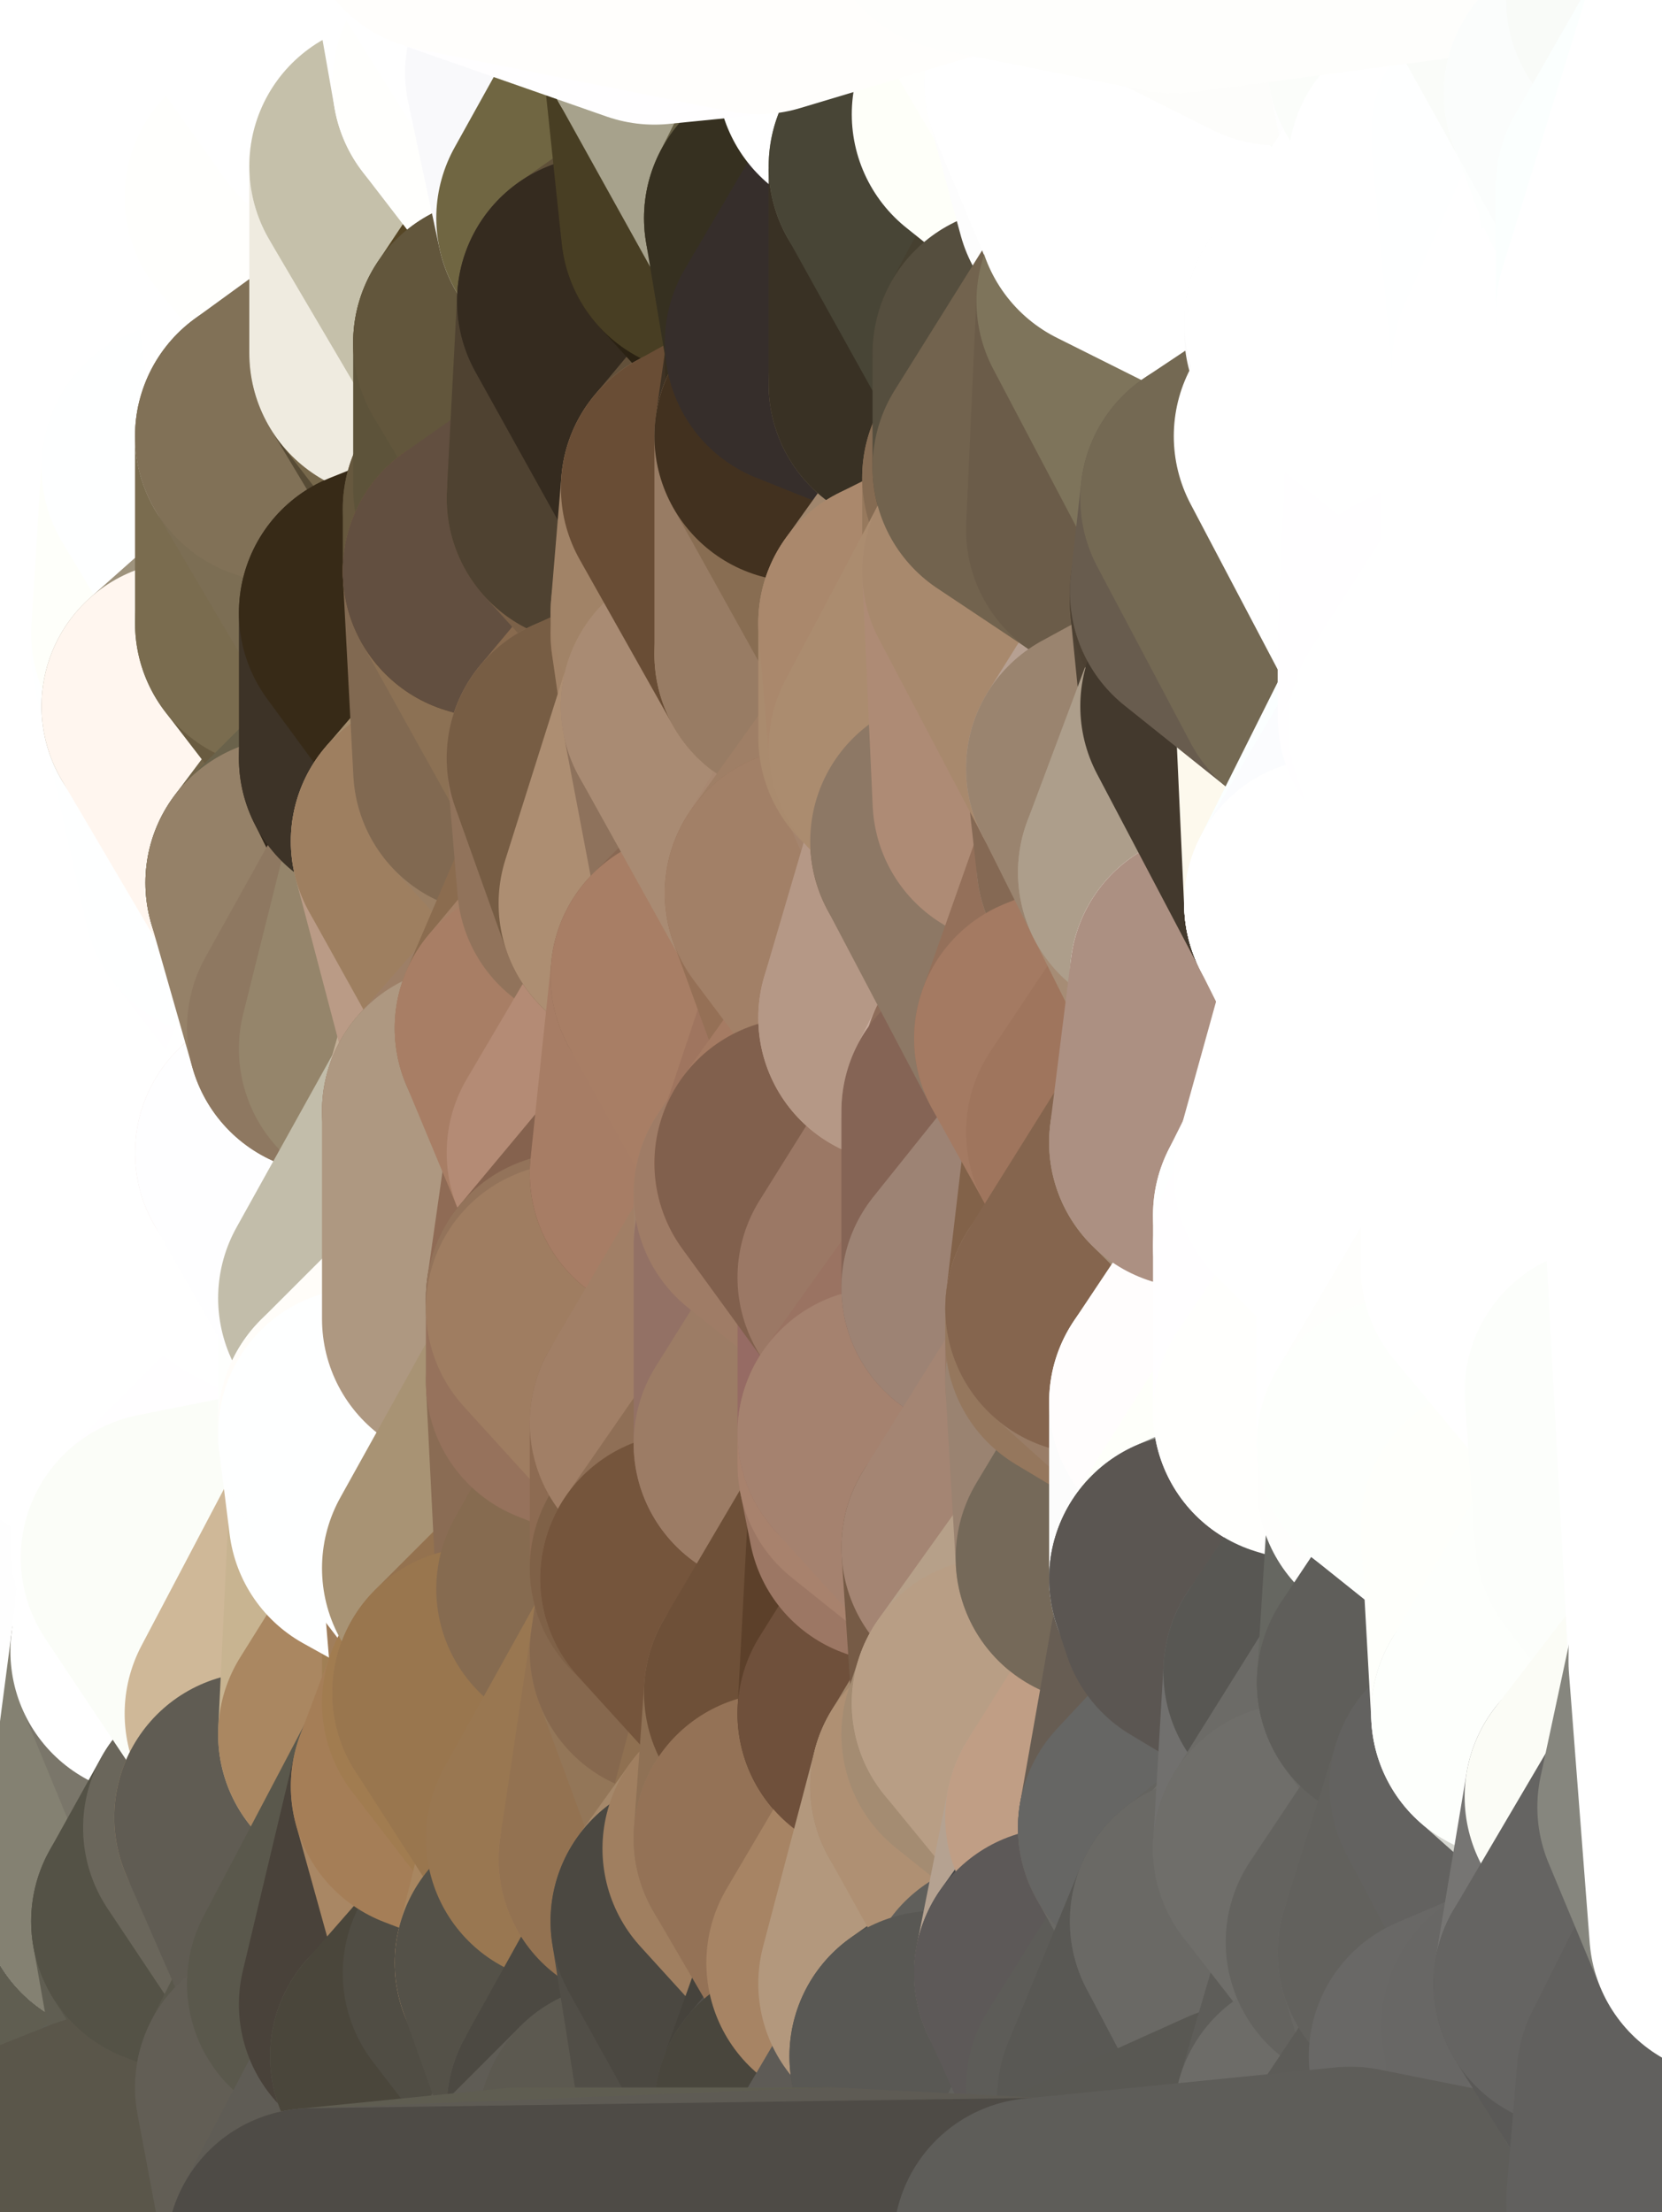 <?xml version="1.0" standalone="yes"?>
<svg width="160" height="213" xmlns="http://www.w3.org/2000/svg" version="1.1" ><rect width="100%" height="100%" fill="#333333" stroke="none"/><polygon points="-11,78 -12,104 -7,81" fill="rgba(255, 255, 255, 1)" stroke="rgba(255, 255, 255, 1)" stroke-width="28" stroke-linejoin="round"/>
		<polygon points="-11,78 -2,55 -2,52" fill="rgba(255, 255, 255, 1)" stroke="rgba(255, 255, 255, 1)" stroke-width="28" stroke-linejoin="round"/>
		<polygon points="-7,81 -12,104 -2,98" fill="rgba(255, 255, 255, 1)" stroke="rgba(255, 255, 255, 1)" stroke-width="28" stroke-linejoin="round"/>
		<polygon points="-12,104 -4,107 -2,98" fill="rgba(255, 255, 255, 1)" stroke="rgba(255, 255, 255, 1)" stroke-width="28" stroke-linejoin="round"/>
		<polygon points="-11,78 -2,52 0,0" fill="rgba(255, 255, 255, 1)" stroke="rgba(255, 255, 255, 1)" stroke-width="28" stroke-linejoin="round"/>
		<polygon points="-11,78 -7,81 -1,72" fill="rgba(255, 255, 255, 1)" stroke="rgba(255, 255, 255, 1)" stroke-width="28" stroke-linejoin="round"/>
		<polygon points="-2,55 -11,78 -1,72" fill="rgba(255, 255, 255, 1)" stroke="rgba(255, 255, 255, 1)" stroke-width="28" stroke-linejoin="round"/>
		<polygon points="-12,104 -4,130 -4,107" fill="rgba(255, 255, 255, 1)" stroke="rgba(255, 255, 255, 1)" stroke-width="28" stroke-linejoin="round"/>
		<polygon points="-4,130 -12,104 0,212" fill="rgba(255, 255, 255, 1)" stroke="rgba(255, 255, 255, 1)" stroke-width="28" stroke-linejoin="round"/>
		<polygon points="-4,107 -4,130 5,123" fill="rgba(255, 255, 255, 1)" stroke="rgba(255, 255, 255, 1)" stroke-width="28" stroke-linejoin="round"/>
		<polygon points="-4,130 5,124 5,123" fill="rgba(255, 255, 255, 1)" stroke="rgba(255, 255, 255, 1)" stroke-width="28" stroke-linejoin="round"/>
		<polygon points="-4,107 5,123 7,113" fill="rgba(255, 255, 255, 1)" stroke="rgba(255, 255, 255, 1)" stroke-width="28" stroke-linejoin="round"/>
		<polygon points="5,124 -4,130 5,133" fill="rgba(255, 255, 255, 1)" stroke="rgba(255, 255, 255, 1)" stroke-width="28" stroke-linejoin="round"/>
		<polygon points="-7,81 -2,98 2,97" fill="rgba(255, 255, 255, 1)" stroke="rgba(255, 255, 255, 1)" stroke-width="28" stroke-linejoin="round"/>
		<polygon points="0,0 -2,52 8,26" fill="rgba(255, 255, 255, 1)" stroke="rgba(255, 255, 255, 1)" stroke-width="28" stroke-linejoin="round"/>
		<polygon points="-2,52 8,29 8,26" fill="rgba(255, 255, 255, 1)" stroke="rgba(255, 255, 255, 1)" stroke-width="28" stroke-linejoin="round"/>
		<polygon points="-7,81 2,97 8,87" fill="rgba(255, 255, 255, 1)" stroke="rgba(255, 255, 255, 1)" stroke-width="28" stroke-linejoin="round"/>
		<polygon points="-4,130 0,212 6,156" fill="rgba(255, 255, 255, 1)" stroke="rgba(255, 255, 255, 1)" stroke-width="28" stroke-linejoin="round"/>
		<polygon points="-2,98 -4,107 2,97" fill="rgba(255, 255, 255, 1)" stroke="rgba(255, 255, 255, 1)" stroke-width="28" stroke-linejoin="round"/>
		<polygon points="-1,72 -7,81 8,87" fill="rgba(255, 255, 255, 1)" stroke="rgba(255, 255, 255, 1)" stroke-width="28" stroke-linejoin="round"/>
		<polygon points="-2,52 7,46 8,29" fill="rgba(255, 255, 255, 1)" stroke="rgba(255, 255, 255, 1)" stroke-width="28" stroke-linejoin="round"/>
		<polygon points="-2,55 -1,72 7,71" fill="rgba(255, 255, 255, 1)" stroke="rgba(255, 255, 255, 1)" stroke-width="28" stroke-linejoin="round"/>
		<polygon points="5,133 -4,130 6,156" fill="rgba(255, 255, 255, 1)" stroke="rgba(255, 255, 255, 1)" stroke-width="28" stroke-linejoin="round"/>
		<polygon points="6,156 0,212 12,182" fill="rgba(145, 143, 128, 1)" stroke="rgba(145, 143, 128, 1)" stroke-width="28" stroke-linejoin="round"/>
		<polygon points="7,71 -1,72 8,87" fill="rgba(255, 255, 255, 1)" stroke="rgba(255, 255, 255, 1)" stroke-width="28" stroke-linejoin="round"/>
		<polygon points="2,97 -4,107 7,113" fill="rgba(255, 255, 255, 1)" stroke="rgba(255, 255, 255, 1)" stroke-width="28" stroke-linejoin="round"/>
		<polygon points="8,87 2,97 12,89" fill="rgba(255, 255, 255, 1)" stroke="rgba(255, 255, 255, 1)" stroke-width="28" stroke-linejoin="round"/>
		<polygon points="-2,52 -2,55 7,46" fill="rgba(255, 255, 255, 1)" stroke="rgba(255, 255, 255, 1)" stroke-width="28" stroke-linejoin="round"/>
		<polygon points="5,133 6,156 15,149" fill="rgba(255, 255, 255, 1)" stroke="rgba(255, 255, 255, 1)" stroke-width="28" stroke-linejoin="round"/>
		<polygon points="7,113 5,123 15,115" fill="rgba(255, 255, 255, 1)" stroke="rgba(255, 255, 255, 1)" stroke-width="28" stroke-linejoin="round"/>
		<polygon points="5,133 15,149 15,139" fill="rgba(255, 255, 255, 1)" stroke="rgba(255, 255, 255, 1)" stroke-width="28" stroke-linejoin="round"/>
		<polygon points="0,212 10,208 12,182" fill="rgba(82, 80, 68, 1)" stroke="rgba(82, 80, 68, 1)" stroke-width="28" stroke-linejoin="round"/>
		<polygon points="17,61 7,71 17,63" fill="rgba(255, 255, 255, 1)" stroke="rgba(255, 255, 255, 1)" stroke-width="28" stroke-linejoin="round"/>
		<polygon points="-2,55 7,71 17,61" fill="rgba(255, 255, 255, 1)" stroke="rgba(255, 255, 255, 1)" stroke-width="28" stroke-linejoin="round"/>
		<polygon points="12,89 2,97 17,94" fill="rgba(255, 255, 255, 1)" stroke="rgba(255, 255, 255, 1)" stroke-width="28" stroke-linejoin="round"/>
		<polygon points="15,149 6,156 16,150" fill="rgba(255, 255, 255, 1)" stroke="rgba(255, 255, 255, 1)" stroke-width="28" stroke-linejoin="round"/>
		<polygon points="6,156 15,159 16,150" fill="rgba(255, 255, 255, 1)" stroke="rgba(255, 255, 255, 1)" stroke-width="28" stroke-linejoin="round"/>
		<polygon points="17,63 7,71 18,68" fill="rgba(255, 255, 255, 1)" stroke="rgba(255, 255, 255, 1)" stroke-width="28" stroke-linejoin="round"/>
		<polygon points="7,46 -2,55 17,61" fill="rgba(255, 255, 255, 1)" stroke="rgba(255, 255, 255, 1)" stroke-width="28" stroke-linejoin="round"/>
		<polygon points="0,0 8,26 16,3" fill="rgba(255, 255, 255, 1)" stroke="rgba(255, 255, 255, 1)" stroke-width="28" stroke-linejoin="round"/>
		<polygon points="13,0 0,0 16,3" fill="rgba(255, 255, 255, 1)" stroke="rgba(255, 255, 255, 1)" stroke-width="28" stroke-linejoin="round"/>
		<polygon points="17,185 10,208 20,202" fill="rgba(93, 91, 79, 1)" stroke="rgba(93, 91, 79, 1)" stroke-width="28" stroke-linejoin="round"/>
		<polygon points="16,3 8,26 18,20" fill="rgba(255, 255, 255, 1)" stroke="rgba(255, 255, 255, 1)" stroke-width="28" stroke-linejoin="round"/>
		<polygon points="8,29 7,46 18,45" fill="rgba(255, 255, 255, 1)" stroke="rgba(255, 255, 255, 1)" stroke-width="28" stroke-linejoin="round"/>
		<polygon points="2,97 7,113 17,94" fill="rgba(255, 255, 255, 1)" stroke="rgba(255, 255, 255, 1)" stroke-width="28" stroke-linejoin="round"/>
		<polygon points="12,182 10,208 17,185" fill="rgba(96, 94, 81, 1)" stroke="rgba(96, 94, 81, 1)" stroke-width="28" stroke-linejoin="round"/>
		<polygon points="6,156 12,182 15,159" fill="rgba(254, 254, 254, 1)" stroke="rgba(254, 254, 254, 1)" stroke-width="28" stroke-linejoin="round"/>
		<polygon points="12,182 17,185 22,176" fill="rgba(110, 108, 93, 1)" stroke="rgba(110, 108, 93, 1)" stroke-width="28" stroke-linejoin="round"/>
		<polygon points="12,89 17,94 22,86" fill="rgba(255, 255, 255, 1)" stroke="rgba(255, 255, 255, 1)" stroke-width="28" stroke-linejoin="round"/>
		<polygon points="7,46 17,61 18,45" fill="rgba(255, 255, 255, 1)" stroke="rgba(255, 255, 255, 1)" stroke-width="28" stroke-linejoin="round"/>
		<polygon points="5,123 5,124 15,115" fill="rgba(255, 255, 255, 1)" stroke="rgba(255, 255, 255, 1)" stroke-width="28" stroke-linejoin="round"/>
		<polygon points="13,0 16,3 23,-5" fill="rgba(255, 255, 255, 1)" stroke="rgba(255, 255, 255, 1)" stroke-width="28" stroke-linejoin="round"/>
		<polygon points="15,159 12,182 22,176" fill="rgba(132, 129, 114, 1)" stroke="rgba(132, 129, 114, 1)" stroke-width="28" stroke-linejoin="round"/>
		<polygon points="8,87 12,89 22,86" fill="rgba(255, 255, 255, 1)" stroke="rgba(255, 255, 255, 1)" stroke-width="28" stroke-linejoin="round"/>
		<polygon points="8,26 8,29 18,20" fill="rgba(255, 255, 255, 1)" stroke="rgba(255, 255, 255, 1)" stroke-width="28" stroke-linejoin="round"/>
		<polygon points="7,113 15,115 17,94" fill="rgba(255, 255, 255, 1)" stroke="rgba(255, 255, 255, 1)" stroke-width="28" stroke-linejoin="round"/>
		<polygon points="15,139 15,149 25,141" fill="rgba(255, 255, 255, 1)" stroke="rgba(255, 255, 255, 1)" stroke-width="28" stroke-linejoin="round"/>
		<polygon points="18,68 7,71 22,86" fill="rgba(255, 255, 255, 1)" stroke="rgba(255, 255, 255, 1)" stroke-width="28" stroke-linejoin="round"/>
		<polygon points="7,71 8,87 22,86" fill="rgba(255, 255, 255, 1)" stroke="rgba(255, 255, 255, 1)" stroke-width="28" stroke-linejoin="round"/>
		<polygon points="5,124 5,133 15,139" fill="rgba(255, 255, 255, 1)" stroke="rgba(255, 255, 255, 1)" stroke-width="28" stroke-linejoin="round"/>
		<polygon points="15,159 22,176 26,165" fill="rgba(122, 118, 106, 1)" stroke="rgba(122, 118, 106, 1)" stroke-width="28" stroke-linejoin="round"/>
		<polygon points="25,112 15,115 25,120" fill="rgba(255, 255, 255, 1)" stroke="rgba(255, 255, 255, 1)" stroke-width="28" stroke-linejoin="round"/>
		<polygon points="15,115 5,124 25,120" fill="rgba(255, 255, 255, 1)" stroke="rgba(255, 255, 255, 1)" stroke-width="28" stroke-linejoin="round"/>
		<polygon points="15,149 16,150 25,141" fill="rgba(255, 255, 255, 1)" stroke="rgba(255, 255, 255, 1)" stroke-width="28" stroke-linejoin="round"/>
		<polygon points="17,61 17,63 27,60" fill="rgba(254, 255, 255, 1)" stroke="rgba(254, 255, 255, 1)" stroke-width="28" stroke-linejoin="round"/>
		<polygon points="22,176 25,175 26,165" fill="rgba(75, 71, 59, 1)" stroke="rgba(75, 71, 59, 1)" stroke-width="28" stroke-linejoin="round"/>
		<polygon points="5,124 15,139 25,120" fill="rgba(255, 255, 255, 1)" stroke="rgba(255, 255, 255, 1)" stroke-width="28" stroke-linejoin="round"/>
		<polygon points="17,94 15,115 25,112" fill="rgba(255, 255, 255, 1)" stroke="rgba(255, 255, 255, 1)" stroke-width="28" stroke-linejoin="round"/>
		<polygon points="18,45 27,42 28,37" fill="rgba(255, 255, 255, 1)" stroke="rgba(255, 255, 255, 1)" stroke-width="28" stroke-linejoin="round"/>
		<polygon points="28,35 18,45 28,37" fill="rgba(255, 254, 255, 1)" stroke="rgba(255, 254, 255, 1)" stroke-width="28" stroke-linejoin="round"/>
		<polygon points="8,29 18,45 28,35" fill="rgba(255, 255, 255, 1)" stroke="rgba(255, 255, 255, 1)" stroke-width="28" stroke-linejoin="round"/>
		<polygon points="18,20 8,29 28,35" fill="rgba(255, 255, 255, 1)" stroke="rgba(255, 255, 255, 1)" stroke-width="28" stroke-linejoin="round"/>
		<polygon points="17,63 18,68 27,60" fill="rgba(254, 255, 255, 1)" stroke="rgba(254, 255, 255, 1)" stroke-width="28" stroke-linejoin="round"/>
		<polygon points="20,202 10,208 30,217" fill="rgba(95, 95, 85, 1)" stroke="rgba(95, 95, 85, 1)" stroke-width="28" stroke-linejoin="round"/>
		<polygon points="17,185 20,202 27,201" fill="rgba(96, 94, 82, 1)" stroke="rgba(96, 94, 82, 1)" stroke-width="28" stroke-linejoin="round"/>
		<polygon points="17,94 25,112 27,111" fill="rgba(255, 255, 255, 1)" stroke="rgba(255, 255, 255, 1)" stroke-width="28" stroke-linejoin="round"/>
		<polygon points="18,45 17,61 27,60" fill="rgba(254, 255, 250, 1)" stroke="rgba(254, 255, 250, 1)" stroke-width="28" stroke-linejoin="round"/>
		<polygon points="16,3 18,20 26,19" fill="rgba(255, 255, 255, 1)" stroke="rgba(255, 255, 255, 1)" stroke-width="28" stroke-linejoin="round"/>
		<polygon points="17,94 27,111 32,99" fill="rgba(255, 255, 255, 1)" stroke="rgba(255, 255, 255, 1)" stroke-width="28" stroke-linejoin="round"/>
		<polygon points="17,185 27,201 32,191" fill="rgba(89, 87, 75, 1)" stroke="rgba(89, 87, 75, 1)" stroke-width="28" stroke-linejoin="round"/>
		<polygon points="26,19 18,20 28,35" fill="rgba(255, 255, 255, 1)" stroke="rgba(255, 255, 255, 1)" stroke-width="28" stroke-linejoin="round"/>
		<polygon points="15,139 25,141 25,120" fill="rgba(255, 255, 255, 1)" stroke="rgba(255, 255, 255, 1)" stroke-width="28" stroke-linejoin="round"/>
		<polygon points="0,0 13,0 23,-5" fill="rgba(255, 255, 255, 1)" stroke="rgba(255, 255, 255, 1)" stroke-width="28" stroke-linejoin="round"/>
		<polygon points="23,-5 16,3 33,9" fill="rgba(255, 255, 255, 1)" stroke="rgba(255, 255, 255, 1)" stroke-width="28" stroke-linejoin="round"/>
		<polygon points="16,3 26,19 33,9" fill="rgba(255, 255, 255, 1)" stroke="rgba(255, 255, 255, 1)" stroke-width="28" stroke-linejoin="round"/>
		<polygon points="22,86 17,94 32,99" fill="rgba(255, 255, 255, 1)" stroke="rgba(255, 255, 255, 1)" stroke-width="28" stroke-linejoin="round"/>
		<polygon points="28,85 22,86 32,99" fill="rgba(255, 254, 255, 1)" stroke="rgba(255, 254, 255, 1)" stroke-width="28" stroke-linejoin="round"/>
		<polygon points="27,201 20,202 30,217" fill="rgba(86, 84, 72, 1)" stroke="rgba(86, 84, 72, 1)" stroke-width="28" stroke-linejoin="round"/>
		<polygon points="10,208 0,212 30,217" fill="rgba(90, 86, 74, 1)" stroke="rgba(90, 86, 74, 1)" stroke-width="28" stroke-linejoin="round"/>
		<polygon points="18,68 22,86 28,85" fill="rgba(254, 255, 255, 1)" stroke="rgba(254, 255, 255, 1)" stroke-width="28" stroke-linejoin="round"/>
		<polygon points="18,45 27,60 27,42" fill="rgba(254, 255, 255, 1)" stroke="rgba(254, 255, 255, 1)" stroke-width="28" stroke-linejoin="round"/>
		<polygon points="25,112 25,120 27,111" fill="rgba(255, 255, 255, 1)" stroke="rgba(255, 255, 255, 1)" stroke-width="28" stroke-linejoin="round"/>
		<polygon points="16,150 15,159 26,165" fill="rgba(255, 255, 255, 1)" stroke="rgba(255, 255, 255, 1)" stroke-width="28" stroke-linejoin="round"/>
		<polygon points="35,137 25,141 35,138" fill="rgba(255, 255, 255, 1)" stroke="rgba(255, 255, 255, 1)" stroke-width="28" stroke-linejoin="round"/>
		<polygon points="26,165 25,175 35,167" fill="rgba(177, 156, 127, 1)" stroke="rgba(177, 156, 127, 1)" stroke-width="28" stroke-linejoin="round"/>
		<polygon points="22,176 17,185 32,191" fill="rgba(84, 82, 70, 1)" stroke="rgba(84, 82, 70, 1)" stroke-width="28" stroke-linejoin="round"/>
		<polygon points="25,175 22,176 32,191" fill="rgba(106, 102, 91, 1)" stroke="rgba(106, 102, 91, 1)" stroke-width="28" stroke-linejoin="round"/>
		<polygon points="25,120 25,141 35,125" fill="rgba(255, 255, 255, 1)" stroke="rgba(255, 255, 255, 1)" stroke-width="28" stroke-linejoin="round"/>
		<polygon points="25,141 35,137 35,125" fill="rgba(255, 255, 255, 1)" stroke="rgba(255, 255, 255, 1)" stroke-width="28" stroke-linejoin="round"/>
		<polygon points="27,60 18,68 37,73" fill="rgba(158, 147, 125, 1)" stroke="rgba(158, 147, 125, 1)" stroke-width="28" stroke-linejoin="round"/>
		<polygon points="18,68 28,85 37,73" fill="rgba(255, 246, 239, 1)" stroke="rgba(255, 246, 239, 1)" stroke-width="28" stroke-linejoin="round"/>
		<polygon points="35,138 25,141 36,146" fill="rgba(255, 255, 255, 1)" stroke="rgba(255, 255, 255, 1)" stroke-width="28" stroke-linejoin="round"/>
		<polygon points="25,141 16,150 36,146" fill="rgba(255, 254, 255, 1)" stroke="rgba(255, 254, 255, 1)" stroke-width="28" stroke-linejoin="round"/>
		<polygon points="33,9 26,19 36,11" fill="rgba(255, 255, 255, 1)" stroke="rgba(255, 255, 255, 1)" stroke-width="28" stroke-linejoin="round"/>
		<polygon points="37,73 28,85 38,75" fill="rgba(115, 101, 74, 1)" stroke="rgba(115, 101, 74, 1)" stroke-width="28" stroke-linejoin="round"/>
		<polygon points="28,35 28,37 38,34" fill="rgba(254, 255, 253, 1)" stroke="rgba(254, 255, 253, 1)" stroke-width="28" stroke-linejoin="round"/>
		<polygon points="36,11 26,19 38,16" fill="rgba(255, 255, 255, 1)" stroke="rgba(255, 255, 255, 1)" stroke-width="28" stroke-linejoin="round"/>
		<polygon points="32,99 27,111 37,101" fill="rgba(255, 255, 255, 1)" stroke="rgba(255, 255, 255, 1)" stroke-width="28" stroke-linejoin="round"/>
		<polygon points="32,191 27,201 37,193" fill="rgba(90, 88, 76, 1)" stroke="rgba(90, 88, 76, 1)" stroke-width="28" stroke-linejoin="round"/>
		<polygon points="16,150 26,165 36,146" fill="rgba(251, 253, 248, 1)" stroke="rgba(251, 253, 248, 1)" stroke-width="28" stroke-linejoin="round"/>
		<polygon points="37,193 27,201 40,198" fill="rgba(93, 89, 78, 1)" stroke="rgba(93, 89, 78, 1)" stroke-width="28" stroke-linejoin="round"/>
		<polygon points="26,19 28,35 38,34" fill="rgba(255, 255, 255, 1)" stroke="rgba(255, 255, 255, 1)" stroke-width="28" stroke-linejoin="round"/>
		<polygon points="37,59 27,60 37,73" fill="rgba(105, 91, 64, 1)" stroke="rgba(105, 91, 64, 1)" stroke-width="28" stroke-linejoin="round"/>
		<polygon points="27,42 27,60 37,59" fill="rgba(122, 108, 79, 1)" stroke="rgba(122, 108, 79, 1)" stroke-width="28" stroke-linejoin="round"/>
		<polygon points="27,111 25,120 35,125" fill="rgba(255, 255, 255, 1)" stroke="rgba(255, 255, 255, 1)" stroke-width="28" stroke-linejoin="round"/>
		<polygon points="35,167 25,175 42,172" fill="rgba(170, 144, 111, 1)" stroke="rgba(170, 144, 111, 1)" stroke-width="28" stroke-linejoin="round"/>
		<polygon points="38,75 28,85 42,81" fill="rgba(106, 98, 75, 1)" stroke="rgba(106, 98, 75, 1)" stroke-width="28" stroke-linejoin="round"/>
		<polygon points="28,37 27,42 38,34" fill="rgba(255, 255, 255, 1)" stroke="rgba(255, 255, 255, 1)" stroke-width="28" stroke-linejoin="round"/>
		<polygon points="38,16 26,19 38,34" fill="rgba(255, 255, 253, 1)" stroke="rgba(255, 255, 253, 1)" stroke-width="28" stroke-linejoin="round"/>
		<polygon points="26,165 35,167 36,146" fill="rgba(207, 184, 152, 1)" stroke="rgba(207, 184, 152, 1)" stroke-width="28" stroke-linejoin="round"/>
		<polygon points="35,167 42,172 45,164" fill="rgba(171, 129, 89, 1)" stroke="rgba(171, 129, 89, 1)" stroke-width="28" stroke-linejoin="round"/>
		<polygon points="37,101 27,111 45,107" fill="rgba(239, 220, 213, 1)" stroke="rgba(239, 220, 213, 1)" stroke-width="28" stroke-linejoin="round"/>
		<polygon points="23,-5 33,9 43,-9" fill="rgba(255, 255, 255, 1)" stroke="rgba(255, 255, 255, 1)" stroke-width="28" stroke-linejoin="round"/>
		<polygon points="25,175 32,191 42,172" fill="rgba(96, 92, 83, 1)" stroke="rgba(96, 92, 83, 1)" stroke-width="28" stroke-linejoin="round"/>
		<polygon points="35,125 35,137 45,127" fill="rgba(254, 255, 253, 1)" stroke="rgba(254, 255, 253, 1)" stroke-width="28" stroke-linejoin="round"/>
		<polygon points="36,146 35,167 45,151" fill="rgba(200, 180, 145, 1)" stroke="rgba(200, 180, 145, 1)" stroke-width="28" stroke-linejoin="round"/>
		<polygon points="27,201 30,217 40,198" fill="rgba(98, 94, 85, 1)" stroke="rgba(98, 94, 85, 1)" stroke-width="28" stroke-linejoin="round"/>
		<polygon points="47,49 37,59 47,55" fill="rgba(108, 97, 75, 1)" stroke="rgba(108, 97, 75, 1)" stroke-width="28" stroke-linejoin="round"/>
		<polygon points="37,101 45,107 47,100" fill="rgba(196, 176, 151, 1)" stroke="rgba(196, 176, 151, 1)" stroke-width="28" stroke-linejoin="round"/>
		<polygon points="37,193 40,198 47,190" fill="rgba(83, 79, 67, 1)" stroke="rgba(83, 79, 67, 1)" stroke-width="28" stroke-linejoin="round"/>
		<polygon points="27,42 37,59 47,49" fill="rgba(124, 110, 84, 1)" stroke="rgba(124, 110, 84, 1)" stroke-width="28" stroke-linejoin="round"/>
		<polygon points="38,34 27,42 47,49" fill="rgba(129, 113, 87, 1)" stroke="rgba(129, 113, 87, 1)" stroke-width="28" stroke-linejoin="round"/>
		<polygon points="36,11 38,16 46,8" fill="rgba(255, 255, 255, 1)" stroke="rgba(255, 255, 255, 1)" stroke-width="28" stroke-linejoin="round"/>
		<polygon points="33,9 36,11 46,8" fill="rgba(255, 255, 255, 1)" stroke="rgba(255, 255, 255, 1)" stroke-width="28" stroke-linejoin="round"/>
		<polygon points="45,151 35,167 45,164" fill="rgba(170, 135, 97, 1)" stroke="rgba(170, 135, 97, 1)" stroke-width="28" stroke-linejoin="round"/>
		<polygon points="27,111 35,125 45,107" fill="rgba(254, 254, 255, 1)" stroke="rgba(254, 254, 255, 1)" stroke-width="28" stroke-linejoin="round"/>
		<polygon points="28,85 32,99 42,81" fill="rgba(149, 129, 104, 1)" stroke="rgba(149, 129, 104, 1)" stroke-width="28" stroke-linejoin="round"/>
		<polygon points="38,75 42,81 48,74" fill="rgba(68, 57, 39, 1)" stroke="rgba(68, 57, 39, 1)" stroke-width="28" stroke-linejoin="round"/>
		<polygon points="37,73 38,75 48,74" fill="rgba(49, 39, 27, 1)" stroke="rgba(49, 39, 27, 1)" stroke-width="28" stroke-linejoin="round"/>
		<polygon points="38,34 47,49 48,47" fill="rgba(87, 75, 53, 1)" stroke="rgba(87, 75, 53, 1)" stroke-width="28" stroke-linejoin="round"/>
		<polygon points="45,151 45,164 46,163" fill="rgba(160, 127, 84, 1)" stroke="rgba(160, 127, 84, 1)" stroke-width="28" stroke-linejoin="round"/>
		<polygon points="43,-9 33,9 46,8" fill="rgba(255, 255, 255, 1)" stroke="rgba(255, 255, 255, 1)" stroke-width="28" stroke-linejoin="round"/>
		<polygon points="32,191 37,193 42,172" fill="rgba(90, 88, 76, 1)" stroke="rgba(90, 88, 76, 1)" stroke-width="28" stroke-linejoin="round"/>
		<polygon points="32,99 37,101 42,81" fill="rgba(142, 120, 97, 1)" stroke="rgba(142, 120, 97, 1)" stroke-width="28" stroke-linejoin="round"/>
		<polygon points="40,198 30,217 50,215" fill="rgba(95, 92, 85, 1)" stroke="rgba(95, 92, 85, 1)" stroke-width="28" stroke-linejoin="round"/>
		<polygon points="38,34 48,47 48,33" fill="rgba(119, 104, 75, 1)" stroke="rgba(119, 104, 75, 1)" stroke-width="28" stroke-linejoin="round"/>
		<polygon points="42,81 37,101 47,100" fill="rgba(149, 133, 107, 1)" stroke="rgba(149, 133, 107, 1)" stroke-width="28" stroke-linejoin="round"/>
		<polygon points="42,172 37,193 47,190" fill="rgba(73, 66, 58, 1)" stroke="rgba(73, 66, 58, 1)" stroke-width="28" stroke-linejoin="round"/>
		<polygon points="37,59 37,73 48,74" fill="rgba(61, 51, 39, 1)" stroke="rgba(61, 51, 39, 1)" stroke-width="28" stroke-linejoin="round"/>
		<polygon points="38,16 38,34 48,33" fill="rgba(239, 235, 224, 1)" stroke="rgba(239, 235, 224, 1)" stroke-width="28" stroke-linejoin="round"/>
		<polygon points="35,125 45,127 45,107" fill="rgba(194, 189, 170, 1)" stroke="rgba(194, 189, 170, 1)" stroke-width="28" stroke-linejoin="round"/>
		<polygon points="47,55 37,59 48,74" fill="rgba(55, 42, 23, 1)" stroke="rgba(55, 42, 23, 1)" stroke-width="28" stroke-linejoin="round"/>
		<polygon points="35,138 36,146 45,151" fill="rgba(254, 255, 255, 1)" stroke="rgba(254, 255, 255, 1)" stroke-width="28" stroke-linejoin="round"/>
		<polygon points="42,172 47,190 55,177" fill="rgba(169, 135, 100, 1)" stroke="rgba(169, 135, 100, 1)" stroke-width="28" stroke-linejoin="round"/>
		<polygon points="45,127 55,126 55,125" fill="rgba(139, 113, 90, 1)" stroke="rgba(139, 113, 90, 1)" stroke-width="28" stroke-linejoin="round"/>
		<polygon points="45,151 46,163 56,153" fill="rgba(160, 126, 91, 1)" stroke="rgba(160, 126, 91, 1)" stroke-width="28" stroke-linejoin="round"/>
		<polygon points="46,8 38,16 56,21" fill="rgba(255, 255, 255, 1)" stroke="rgba(255, 255, 255, 1)" stroke-width="28" stroke-linejoin="round"/>
		<polygon points="38,16 48,33 56,21" fill="rgba(197, 192, 170, 1)" stroke="rgba(197, 192, 170, 1)" stroke-width="28" stroke-linejoin="round"/>
		<polygon points="47,190 52,189 55,177" fill="rgba(97, 84, 67, 1)" stroke="rgba(97, 84, 67, 1)" stroke-width="28" stroke-linejoin="round"/>
		<polygon points="55,126 45,127 55,133" fill="rgba(147, 125, 101, 1)" stroke="rgba(147, 125, 101, 1)" stroke-width="28" stroke-linejoin="round"/>
		<polygon points="35,137 35,138 55,133" fill="rgba(253, 252, 255, 1)" stroke="rgba(253, 252, 255, 1)" stroke-width="28" stroke-linejoin="round"/>
		<polygon points="45,127 35,137 55,133" fill="rgba(255, 253, 249, 1)" stroke="rgba(255, 253, 249, 1)" stroke-width="28" stroke-linejoin="round"/>
		<polygon points="47,100 45,107 52,99" fill="rgba(194, 174, 150, 1)" stroke="rgba(194, 174, 150, 1)" stroke-width="28" stroke-linejoin="round"/>
		<polygon points="40,198 50,215 57,203" fill="rgba(99, 96, 87, 1)" stroke="rgba(99, 96, 87, 1)" stroke-width="28" stroke-linejoin="round"/>
		<polygon points="48,47 47,49 57,48" fill="rgba(101, 89, 63, 1)" stroke="rgba(101, 89, 63, 1)" stroke-width="28" stroke-linejoin="round"/>
		<polygon points="35,138 45,151 55,133" fill="rgba(254, 255, 255, 1)" stroke="rgba(254, 255, 255, 1)" stroke-width="28" stroke-linejoin="round"/>
		<polygon points="43,-9 46,8 53,7" fill="rgba(255, 255, 255, 1)" stroke="rgba(255, 255, 255, 1)" stroke-width="28" stroke-linejoin="round"/>
		<polygon points="42,81 47,100 52,99" fill="rgba(186, 155, 134, 1)" stroke="rgba(186, 155, 134, 1)" stroke-width="28" stroke-linejoin="round"/>
		<polygon points="56,21 48,33 58,29" fill="rgba(86, 70, 37, 1)" stroke="rgba(86, 70, 37, 1)" stroke-width="28" stroke-linejoin="round"/>
		<polygon points="58,23 56,21 58,29" fill="rgba(86, 69, 39, 1)" stroke="rgba(86, 69, 39, 1)" stroke-width="28" stroke-linejoin="round"/>
		<polygon points="48,74 42,81 58,85" fill="rgba(163, 140, 109, 1)" stroke="rgba(163, 140, 109, 1)" stroke-width="28" stroke-linejoin="round"/>
		<polygon points="42,81 52,99 58,85" fill="rgba(158, 127, 96, 1)" stroke="rgba(158, 127, 96, 1)" stroke-width="28" stroke-linejoin="round"/>
		<polygon points="47,190 40,198 57,203" fill="rgba(74, 70, 59, 1)" stroke="rgba(74, 70, 59, 1)" stroke-width="28" stroke-linejoin="round"/>
		<polygon points="52,189 47,190 57,203" fill="rgba(80, 77, 68, 1)" stroke="rgba(80, 77, 68, 1)" stroke-width="28" stroke-linejoin="round"/>
		<polygon points="52,99 45,107 57,111" fill="rgba(157, 127, 103, 1)" stroke="rgba(157, 127, 103, 1)" stroke-width="28" stroke-linejoin="round"/>
		<polygon points="45,107 55,125 57,111" fill="rgba(152, 125, 104, 1)" stroke="rgba(152, 125, 104, 1)" stroke-width="28" stroke-linejoin="round"/>
		<polygon points="47,49 47,55 57,48" fill="rgba(102, 88, 62, 1)" stroke="rgba(102, 88, 62, 1)" stroke-width="28" stroke-linejoin="round"/>
		<polygon points="53,7 46,8 56,21" fill="rgba(255, 255, 253, 1)" stroke="rgba(255, 255, 253, 1)" stroke-width="28" stroke-linejoin="round"/>
		<polygon points="45,164 42,172 55,177" fill="rgba(165, 126, 87, 1)" stroke="rgba(165, 126, 87, 1)" stroke-width="28" stroke-linejoin="round"/>
		<polygon points="46,163 45,164 55,177" fill="rgba(161, 124, 80, 1)" stroke="rgba(161, 124, 80, 1)" stroke-width="28" stroke-linejoin="round"/>
		<polygon points="45,107 45,127 55,125" fill="rgba(174, 152, 129, 1)" stroke="rgba(174, 152, 129, 1)" stroke-width="28" stroke-linejoin="round"/>
		<polygon points="57,203 50,215 60,205" fill="rgba(93, 90, 81, 1)" stroke="rgba(93, 90, 81, 1)" stroke-width="28" stroke-linejoin="round"/>
		<polygon points="57,73 48,74 58,85" fill="rgba(154, 127, 100, 1)" stroke="rgba(154, 127, 100, 1)" stroke-width="28" stroke-linejoin="round"/>
		<polygon points="47,55 48,74 57,73" fill="rgba(129, 105, 81, 1)" stroke="rgba(129, 105, 81, 1)" stroke-width="28" stroke-linejoin="round"/>
		<polygon points="48,33 48,47 57,48" fill="rgba(93, 83, 58, 1)" stroke="rgba(93, 83, 58, 1)" stroke-width="28" stroke-linejoin="round"/>
		<polygon points="55,133 45,151 56,153" fill="rgba(168, 147, 116, 1)" stroke="rgba(168, 147, 116, 1)" stroke-width="28" stroke-linejoin="round"/>
		<polygon points="43,-9 53,7 63,-2" fill="rgba(255, 255, 255, 1)" stroke="rgba(255, 255, 255, 1)" stroke-width="28" stroke-linejoin="round"/>
		<polygon points="55,177 52,189 62,179" fill="rgba(168, 134, 96, 1)" stroke="rgba(168, 134, 96, 1)" stroke-width="28" stroke-linejoin="round"/>
		<polygon points="58,85 52,99 62,87" fill="rgba(139, 108, 79, 1)" stroke="rgba(139, 108, 79, 1)" stroke-width="28" stroke-linejoin="round"/>
		<polygon points="56,153 46,163 65,159" fill="rgba(148, 114, 79, 1)" stroke="rgba(148, 114, 79, 1)" stroke-width="28" stroke-linejoin="round"/>
		<polygon points="48,33 57,48 58,29" fill="rgba(98, 86, 60, 1)" stroke="rgba(98, 86, 60, 1)" stroke-width="28" stroke-linejoin="round"/>
		<polygon points="63,-2 53,7 66,3" fill="rgba(255, 255, 255, 1)" stroke="rgba(255, 255, 255, 1)" stroke-width="28" stroke-linejoin="round"/>
		<polygon points="65,151 56,153 65,159" fill="rgba(142, 108, 81, 1)" stroke="rgba(142, 108, 81, 1)" stroke-width="28" stroke-linejoin="round"/>
		<polygon points="55,133 56,153 65,137" fill="rgba(138, 108, 84, 1)" stroke="rgba(138, 108, 84, 1)" stroke-width="28" stroke-linejoin="round"/>
		<polygon points="47,55 57,73 67,61" fill="rgba(140, 113, 84, 1)" stroke="rgba(140, 113, 84, 1)" stroke-width="28" stroke-linejoin="round"/>
		<polygon points="67,59 47,55 67,61" fill="rgba(98, 72, 47, 1)" stroke="rgba(98, 72, 47, 1)" stroke-width="28" stroke-linejoin="round"/>
		<polygon points="62,87 52,99 67,94" fill="rgba(165, 129, 103, 1)" stroke="rgba(165, 129, 103, 1)" stroke-width="28" stroke-linejoin="round"/>
		<polygon points="57,48 47,55 67,59" fill="rgba(98, 79, 64, 1)" stroke="rgba(98, 79, 64, 1)" stroke-width="28" stroke-linejoin="round"/>
		<polygon points="62,179 52,189 67,185" fill="rgba(181, 145, 109, 1)" stroke="rgba(181, 145, 109, 1)" stroke-width="28" stroke-linejoin="round"/>
		<polygon points="65,151 65,159 66,152" fill="rgba(131, 101, 73, 1)" stroke="rgba(131, 101, 73, 1)" stroke-width="28" stroke-linejoin="round"/>
		<polygon points="46,163 55,177 65,159" fill="rgba(153, 118, 78, 1)" stroke="rgba(153, 118, 78, 1)" stroke-width="28" stroke-linejoin="round"/>
		<polygon points="57,111 55,125 65,113" fill="rgba(143, 107, 85, 1)" stroke="rgba(143, 107, 85, 1)" stroke-width="28" stroke-linejoin="round"/>
		<polygon points="67,61 57,73 68,68" fill="rgba(136, 106, 78, 1)" stroke="rgba(136, 106, 78, 1)" stroke-width="28" stroke-linejoin="round"/>
		<polygon points="58,23 58,29 68,22" fill="rgba(109, 93, 68, 1)" stroke="rgba(109, 93, 68, 1)" stroke-width="28" stroke-linejoin="round"/>
		<polygon points="65,137 56,153 65,151" fill="rgba(134, 107, 80, 1)" stroke="rgba(134, 107, 80, 1)" stroke-width="28" stroke-linejoin="round"/>
		<polygon points="57,48 67,59 68,47" fill="rgba(123, 97, 72, 1)" stroke="rgba(123, 97, 72, 1)" stroke-width="28" stroke-linejoin="round"/>
		<polygon points="56,21 58,23 68,22" fill="rgba(95, 81, 54, 1)" stroke="rgba(95, 81, 54, 1)" stroke-width="28" stroke-linejoin="round"/>
		<polygon points="52,99 57,111 67,94" fill="rgba(168, 126, 101, 1)" stroke="rgba(168, 126, 101, 1)" stroke-width="28" stroke-linejoin="round"/>
		<polygon points="52,189 57,203 67,185" fill="rgba(84, 81, 72, 1)" stroke="rgba(84, 81, 72, 1)" stroke-width="28" stroke-linejoin="round"/>
		<polygon points="55,177 62,179 65,159" fill="rgba(153, 119, 81, 1)" stroke="rgba(153, 119, 81, 1)" stroke-width="28" stroke-linejoin="round"/>
		<polygon points="55,126 55,133 65,137" fill="rgba(150, 114, 92, 1)" stroke="rgba(150, 114, 92, 1)" stroke-width="28" stroke-linejoin="round"/>
		<polygon points="62,87 67,94 72,89" fill="rgba(114, 101, 85, 1)" stroke="rgba(114, 101, 85, 1)" stroke-width="28" stroke-linejoin="round"/>
		<polygon points="62,179 67,185 72,178" fill="rgba(165, 127, 90, 1)" stroke="rgba(165, 127, 90, 1)" stroke-width="28" stroke-linejoin="round"/>
		<polygon points="58,29 57,48 68,47" fill="rgba(79, 66, 49, 1)" stroke="rgba(79, 66, 49, 1)" stroke-width="28" stroke-linejoin="round"/>
		<polygon points="53,7 56,21 66,3" fill="rgba(249, 249, 251, 1)" stroke="rgba(249, 249, 251, 1)" stroke-width="28" stroke-linejoin="round"/>
		<polygon points="57,73 58,85 62,87" fill="rgba(145, 115, 91, 1)" stroke="rgba(145, 115, 91, 1)" stroke-width="28" stroke-linejoin="round"/>
		<polygon points="63,-2 66,3 73,-3" fill="rgba(255, 255, 253, 1)" stroke="rgba(255, 255, 253, 1)" stroke-width="28" stroke-linejoin="round"/>
		<polygon points="57,203 60,205 70,204" fill="rgba(99, 96, 87, 1)" stroke="rgba(99, 96, 87, 1)" stroke-width="28" stroke-linejoin="round"/>
		<polygon points="67,185 57,203 70,204" fill="rgba(76, 73, 66, 1)" stroke="rgba(76, 73, 66, 1)" stroke-width="28" stroke-linejoin="round"/>
		<polygon points="66,3 56,21 68,22" fill="rgba(112, 102, 66, 1)" stroke="rgba(112, 102, 66, 1)" stroke-width="28" stroke-linejoin="round"/>
		<polygon points="57,111 65,113 67,94" fill="rgba(180, 139, 117, 1)" stroke="rgba(180, 139, 117, 1)" stroke-width="28" stroke-linejoin="round"/>
		<polygon points="75,115 65,113 75,120" fill="rgba(115, 79, 57, 1)" stroke="rgba(115, 79, 57, 1)" stroke-width="28" stroke-linejoin="round"/>
		<polygon points="65,113 55,125 75,120" fill="rgba(133, 98, 78, 1)" stroke="rgba(133, 98, 78, 1)" stroke-width="28" stroke-linejoin="round"/>
		<polygon points="57,73 62,87 68,68" fill="rgba(119, 93, 68, 1)" stroke="rgba(119, 93, 68, 1)" stroke-width="28" stroke-linejoin="round"/>
		<polygon points="55,125 55,126 75,120" fill="rgba(147, 115, 90, 1)" stroke="rgba(147, 115, 90, 1)" stroke-width="28" stroke-linejoin="round"/>
		<polygon points="55,126 65,137 75,120" fill="rgba(159, 125, 97, 1)" stroke="rgba(159, 125, 97, 1)" stroke-width="28" stroke-linejoin="round"/>
		<polygon points="65,137 65,151 75,139" fill="rgba(141, 107, 82, 1)" stroke="rgba(141, 107, 82, 1)" stroke-width="28" stroke-linejoin="round"/>
		<polygon points="65,159 62,179 72,178" fill="rgba(147, 114, 81, 1)" stroke="rgba(147, 114, 81, 1)" stroke-width="28" stroke-linejoin="round"/>
		<polygon points="65,113 75,115 77,112" fill="rgba(121, 85, 63, 1)" stroke="rgba(121, 85, 63, 1)" stroke-width="28" stroke-linejoin="round"/>
		<polygon points="67,59 67,61 77,63" fill="rgba(141, 110, 82, 1)" stroke="rgba(141, 110, 82, 1)" stroke-width="28" stroke-linejoin="round"/>
		<polygon points="67,61 68,68 77,63" fill="rgba(161, 130, 102, 1)" stroke="rgba(161, 130, 102, 1)" stroke-width="28" stroke-linejoin="round"/>
		<polygon points="65,159 72,178 76,163" fill="rgba(147, 118, 88, 1)" stroke="rgba(147, 118, 88, 1)" stroke-width="28" stroke-linejoin="round"/>
		<polygon points="68,22 58,29 78,33" fill="rgba(95, 80, 57, 1)" stroke="rgba(95, 80, 57, 1)" stroke-width="28" stroke-linejoin="round"/>
		<polygon points="58,29 78,35 78,33" fill="rgba(67, 58, 49, 1)" stroke="rgba(67, 58, 49, 1)" stroke-width="28" stroke-linejoin="round"/>
		<polygon points="58,29 68,47 78,35" fill="rgba(53, 43, 31, 1)" stroke="rgba(53, 43, 31, 1)" stroke-width="28" stroke-linejoin="round"/>
		<polygon points="68,47 77,42 78,35" fill="rgba(98, 80, 58, 1)" stroke="rgba(98, 80, 58, 1)" stroke-width="28" stroke-linejoin="round"/>
		<polygon points="66,152 65,159 76,163" fill="rgba(134, 104, 78, 1)" stroke="rgba(134, 104, 78, 1)" stroke-width="28" stroke-linejoin="round"/>
		<polygon points="72,178 75,177 76,163" fill="rgba(143, 112, 81, 1)" stroke="rgba(143, 112, 81, 1)" stroke-width="28" stroke-linejoin="round"/>
		<polygon points="65,151 66,152 75,139" fill="rgba(127, 97, 71, 1)" stroke="rgba(127, 97, 71, 1)" stroke-width="28" stroke-linejoin="round"/>
		<polygon points="68,68 62,87 72,89" fill="rgba(173, 142, 114, 1)" stroke="rgba(173, 142, 114, 1)" stroke-width="28" stroke-linejoin="round"/>
		<polygon points="77,203 70,204 80,215" fill="rgba(78, 75, 66, 1)" stroke="rgba(78, 75, 66, 1)" stroke-width="28" stroke-linejoin="round"/>
		<polygon points="60,205 50,215 80,215" fill="rgba(95, 92, 85, 1)" stroke="rgba(95, 92, 85, 1)" stroke-width="28" stroke-linejoin="round"/>
		<polygon points="70,204 60,205 80,215" fill="rgba(92, 89, 80, 1)" stroke="rgba(92, 89, 80, 1)" stroke-width="28" stroke-linejoin="round"/>
		<polygon points="76,21 68,22 78,33" fill="rgba(43, 34, 19, 1)" stroke="rgba(43, 34, 19, 1)" stroke-width="28" stroke-linejoin="round"/>
		<polygon points="68,68 72,89 78,86" fill="rgba(142, 114, 92, 1)" stroke="rgba(142, 114, 92, 1)" stroke-width="28" stroke-linejoin="round"/>
		<polygon points="67,94 65,113 77,112" fill="rgba(167, 125, 101, 1)" stroke="rgba(167, 125, 101, 1)" stroke-width="28" stroke-linejoin="round"/>
		<polygon points="66,3 68,22 76,21" fill="rgba(72, 62, 35, 1)" stroke="rgba(72, 62, 35, 1)" stroke-width="28" stroke-linejoin="round"/>
		<polygon points="65,137 75,139 75,120" fill="rgba(161, 127, 102, 1)" stroke="rgba(161, 127, 102, 1)" stroke-width="28" stroke-linejoin="round"/>
		<polygon points="72,178 67,185 82,189" fill="rgba(165, 136, 106, 1)" stroke="rgba(165, 136, 106, 1)" stroke-width="28" stroke-linejoin="round"/>
		<polygon points="72,89 67,94 82,97" fill="rgba(136, 104, 83, 1)" stroke="rgba(136, 104, 83, 1)" stroke-width="28" stroke-linejoin="round"/>
		<polygon points="67,185 70,204 77,203" fill="rgba(81, 78, 71, 1)" stroke="rgba(81, 78, 71, 1)" stroke-width="28" stroke-linejoin="round"/>
		<polygon points="73,-3 66,3 83,7" fill="rgba(254, 254, 254, 1)" stroke="rgba(254, 254, 254, 1)" stroke-width="28" stroke-linejoin="round"/>
		<polygon points="66,3 76,21 83,7" fill="rgba(167, 162, 140, 1)" stroke="rgba(167, 162, 140, 1)" stroke-width="28" stroke-linejoin="round"/>
		<polygon points="67,185 77,203 82,189" fill="rgba(75, 72, 65, 1)" stroke="rgba(75, 72, 65, 1)" stroke-width="28" stroke-linejoin="round"/>
		<polygon points="75,177 72,178 82,189" fill="rgba(160, 127, 96, 1)" stroke="rgba(160, 127, 96, 1)" stroke-width="28" stroke-linejoin="round"/>
		<polygon points="78,86 72,89 82,97" fill="rgba(135, 104, 83, 1)" stroke="rgba(135, 104, 83, 1)" stroke-width="28" stroke-linejoin="round"/>
		<polygon points="67,94 77,112 82,97" fill="rgba(168, 126, 101, 1)" stroke="rgba(168, 126, 101, 1)" stroke-width="28" stroke-linejoin="round"/>
		<polygon points="68,47 67,59 77,63" fill="rgba(161, 131, 103, 1)" stroke="rgba(161, 131, 103, 1)" stroke-width="28" stroke-linejoin="round"/>
		<polygon points="85,138 75,139 85,141" fill="rgba(168, 135, 116, 1)" stroke="rgba(168, 135, 116, 1)" stroke-width="28" stroke-linejoin="round"/>
		<polygon points="75,139 66,152 86,146" fill="rgba(143, 111, 86, 1)" stroke="rgba(143, 111, 86, 1)" stroke-width="28" stroke-linejoin="round"/>
		<polygon points="85,141 75,139 86,146" fill="rgba(172, 137, 117, 1)" stroke="rgba(172, 137, 117, 1)" stroke-width="28" stroke-linejoin="round"/>
		<polygon points="77,63 68,68 87,71" fill="rgba(175, 143, 118, 1)" stroke="rgba(175, 143, 118, 1)" stroke-width="28" stroke-linejoin="round"/>
		<polygon points="68,68 78,86 87,71" fill="rgba(169, 139, 115, 1)" stroke="rgba(169, 139, 115, 1)" stroke-width="28" stroke-linejoin="round"/>
		<polygon points="66,152 76,163 86,146" fill="rgba(117, 85, 60, 1)" stroke="rgba(117, 85, 60, 1)" stroke-width="28" stroke-linejoin="round"/>
		<polygon points="76,163 75,177 85,165" fill="rgba(143, 113, 85, 1)" stroke="rgba(143, 113, 85, 1)" stroke-width="28" stroke-linejoin="round"/>
		<polygon points="75,115 75,120 85,123" fill="rgba(161, 129, 106, 1)" stroke="rgba(161, 129, 106, 1)" stroke-width="28" stroke-linejoin="round"/>
		<polygon points="75,120 75,139 85,123" fill="rgba(147, 113, 101, 1)" stroke="rgba(147, 113, 101, 1)" stroke-width="28" stroke-linejoin="round"/>
		<polygon points="68,47 77,63 77,42" fill="rgba(105, 77, 53, 1)" stroke="rgba(105, 77, 53, 1)" stroke-width="28" stroke-linejoin="round"/>
		<polygon points="86,9 76,21 88,16" fill="rgba(79, 68, 48, 1)" stroke="rgba(79, 68, 48, 1)" stroke-width="28" stroke-linejoin="round"/>
		<polygon points="78,35 77,42 88,37" fill="rgba(62, 50, 36, 1)" stroke="rgba(62, 50, 36, 1)" stroke-width="28" stroke-linejoin="round"/>
		<polygon points="78,33 78,35 88,37" fill="rgba(54, 45, 30, 1)" stroke="rgba(54, 45, 30, 1)" stroke-width="28" stroke-linejoin="round"/>
		<polygon points="82,189 77,203 87,191" fill="rgba(70, 67, 60, 1)" stroke="rgba(70, 67, 60, 1)" stroke-width="28" stroke-linejoin="round"/>
		<polygon points="77,63 87,71 87,60" fill="rgba(172, 141, 112, 1)" stroke="rgba(172, 141, 112, 1)" stroke-width="28" stroke-linejoin="round"/>
		<polygon points="83,7 76,21 86,9" fill="rgba(102, 95, 69, 1)" stroke="rgba(102, 95, 69, 1)" stroke-width="28" stroke-linejoin="round"/>
		<polygon points="85,123 75,139 85,138" fill="rgba(156, 124, 101, 1)" stroke="rgba(156, 124, 101, 1)" stroke-width="28" stroke-linejoin="round"/>
		<polygon points="77,112 75,115 85,123" fill="rgba(159, 124, 102, 1)" stroke="rgba(159, 124, 102, 1)" stroke-width="28" stroke-linejoin="round"/>
		<polygon points="87,191 77,203 90,198" fill="rgba(84, 81, 76, 1)" stroke="rgba(84, 81, 76, 1)" stroke-width="28" stroke-linejoin="round"/>
		<polygon points="87,71 78,86 88,72" fill="rgba(168, 136, 113, 1)" stroke="rgba(168, 136, 113, 1)" stroke-width="28" stroke-linejoin="round"/>
		<polygon points="82,97 77,112 87,98" fill="rgba(159, 117, 95, 1)" stroke="rgba(159, 117, 95, 1)" stroke-width="28" stroke-linejoin="round"/>
		<polygon points="77,42 77,63 87,60" fill="rgba(152, 124, 100, 1)" stroke="rgba(152, 124, 100, 1)" stroke-width="28" stroke-linejoin="round"/>
		<polygon points="85,165 75,177 92,172" fill="rgba(147, 120, 93, 1)" stroke="rgba(147, 120, 93, 1)" stroke-width="28" stroke-linejoin="round"/>
		<polygon points="88,72 78,86 92,81" fill="rgba(159, 127, 102, 1)" stroke="rgba(159, 127, 102, 1)" stroke-width="28" stroke-linejoin="round"/>
		<polygon points="76,163 85,165 86,146" fill="rgba(110, 80, 56, 1)" stroke="rgba(110, 80, 56, 1)" stroke-width="28" stroke-linejoin="round"/>
		<polygon points="73,-3 83,7 93,-9" fill="rgba(255, 255, 255, 1)" stroke="rgba(255, 255, 255, 1)" stroke-width="28" stroke-linejoin="round"/>
		<polygon points="78,86 82,97 87,98" fill="rgba(149, 112, 86, 1)" stroke="rgba(149, 112, 86, 1)" stroke-width="28" stroke-linejoin="round"/>
		<polygon points="87,98 77,112 95,107" fill="rgba(165, 123, 99, 1)" stroke="rgba(165, 123, 99, 1)" stroke-width="28" stroke-linejoin="round"/>
		<polygon points="85,165 92,172 95,167" fill="rgba(132, 108, 82, 1)" stroke="rgba(132, 108, 82, 1)" stroke-width="28" stroke-linejoin="round"/>
		<polygon points="75,177 82,189 92,172" fill="rgba(148, 114, 86, 1)" stroke="rgba(148, 114, 86, 1)" stroke-width="28" stroke-linejoin="round"/>
		<polygon points="77,203 80,215 90,198" fill="rgba(73, 70, 61, 1)" stroke="rgba(73, 70, 61, 1)" stroke-width="28" stroke-linejoin="round"/>
		<polygon points="76,21 78,33 88,16" fill="rgba(54, 48, 32, 1)" stroke="rgba(54, 48, 32, 1)" stroke-width="28" stroke-linejoin="round"/>
		<polygon points="85,165 95,167 96,164" fill="rgba(130, 104, 79, 1)" stroke="rgba(130, 104, 79, 1)" stroke-width="28" stroke-linejoin="round"/>
		<polygon points="86,9 88,16 96,11" fill="rgba(160, 157, 138, 1)" stroke="rgba(160, 157, 138, 1)" stroke-width="28" stroke-linejoin="round"/>
		<polygon points="78,86 87,98 92,81" fill="rgba(162, 128, 103, 1)" stroke="rgba(162, 128, 103, 1)" stroke-width="28" stroke-linejoin="round"/>
		<polygon points="87,98 95,107 97,103" fill="rgba(165, 127, 104, 1)" stroke="rgba(165, 127, 104, 1)" stroke-width="28" stroke-linejoin="round"/>
		<polygon points="87,191 90,198 97,193" fill="rgba(82, 78, 75, 1)" stroke="rgba(82, 78, 75, 1)" stroke-width="28" stroke-linejoin="round"/>
		<polygon points="77,42 87,60 97,46" fill="rgba(136, 109, 82, 1)" stroke="rgba(136, 109, 82, 1)" stroke-width="28" stroke-linejoin="round"/>
		<polygon points="88,37 77,42 97,46" fill="rgba(66, 49, 31, 1)" stroke="rgba(66, 49, 31, 1)" stroke-width="28" stroke-linejoin="round"/>
		<polygon points="86,146 85,165 95,149" fill="rgba(92, 64, 42, 1)" stroke="rgba(92, 64, 42, 1)" stroke-width="28" stroke-linejoin="round"/>
		<polygon points="85,123 85,138 95,124" fill="rgba(150, 107, 100, 1)" stroke="rgba(150, 107, 100, 1)" stroke-width="28" stroke-linejoin="round"/>
		<polygon points="77,112 85,123 95,107" fill="rgba(129, 96, 77, 1)" stroke="rgba(129, 96, 77, 1)" stroke-width="28" stroke-linejoin="round"/>
		<polygon points="82,189 87,191 92,172" fill="rgba(167, 132, 100, 1)" stroke="rgba(167, 132, 100, 1)" stroke-width="28" stroke-linejoin="round"/>
		<polygon points="78,33 88,37 88,16" fill="rgba(54, 46, 43, 1)" stroke="rgba(54, 46, 43, 1)" stroke-width="28" stroke-linejoin="round"/>
		<polygon points="88,37 97,46 98,45" fill="rgba(84, 67, 47, 1)" stroke="rgba(84, 67, 47, 1)" stroke-width="28" stroke-linejoin="round"/>
		<polygon points="88,72 92,81 98,77" fill="rgba(164, 132, 109, 1)" stroke="rgba(164, 132, 109, 1)" stroke-width="28" stroke-linejoin="round"/>
		<polygon points="87,60 97,55 97,46" fill="rgba(160, 134, 109, 1)" stroke="rgba(160, 134, 109, 1)" stroke-width="28" stroke-linejoin="round"/>
		<polygon points="95,149 85,165 96,164" fill="rgba(111, 80, 59, 1)" stroke="rgba(111, 80, 59, 1)" stroke-width="28" stroke-linejoin="round"/>
		<polygon points="85,141 86,146 95,149" fill="rgba(156, 119, 100, 1)" stroke="rgba(156, 119, 100, 1)" stroke-width="28" stroke-linejoin="round"/>
		<polygon points="83,7 86,9 93,-9" fill="rgba(255, 255, 255, 1)" stroke="rgba(255, 255, 255, 1)" stroke-width="28" stroke-linejoin="round"/>
		<polygon points="90,198 80,215 100,216" fill="rgba(94, 91, 86, 1)" stroke="rgba(94, 91, 86, 1)" stroke-width="28" stroke-linejoin="round"/>
		<polygon points="98,34 88,37 98,45" fill="rgba(109, 98, 80, 1)" stroke="rgba(109, 98, 80, 1)" stroke-width="28" stroke-linejoin="round"/>
		<polygon points="88,16 88,37 98,34" fill="rgba(57, 49, 36, 1)" stroke="rgba(57, 49, 36, 1)" stroke-width="28" stroke-linejoin="round"/>
		<polygon points="95,107 85,123 95,124" fill="rgba(155, 120, 101, 1)" stroke="rgba(155, 120, 101, 1)" stroke-width="28" stroke-linejoin="round"/>
		<polygon points="43,-9 63,-2 73,-3" fill="rgba(255, 254, 255, 1)" stroke="rgba(255, 254, 255, 1)" stroke-width="28" stroke-linejoin="round"/>
		<polygon points="87,60 87,71 88,72" fill="rgba(170, 139, 110, 1)" stroke="rgba(170, 139, 110, 1)" stroke-width="28" stroke-linejoin="round"/>
		<polygon points="87,98 97,103 102,100" fill="rgba(189, 156, 139, 1)" stroke="rgba(189, 156, 139, 1)" stroke-width="28" stroke-linejoin="round"/>
		<polygon points="92,172 97,193 102,190" fill="rgba(185, 158, 137, 1)" stroke="rgba(185, 158, 137, 1)" stroke-width="28" stroke-linejoin="round"/>
		<polygon points="92,172 87,191 97,193" fill="rgba(179, 152, 125, 1)" stroke="rgba(179, 152, 125, 1)" stroke-width="28" stroke-linejoin="round"/>
		<polygon points="93,-9 86,9 96,11" fill="rgba(255, 255, 255, 1)" stroke="rgba(255, 255, 255, 1)" stroke-width="28" stroke-linejoin="round"/>
		<polygon points="85,138 85,141 95,149" fill="rgba(168, 130, 109, 1)" stroke="rgba(168, 130, 109, 1)" stroke-width="28" stroke-linejoin="round"/>
		<polygon points="95,124 105,133 105,129" fill="rgba(179, 151, 139, 1)" stroke="rgba(179, 151, 139, 1)" stroke-width="28" stroke-linejoin="round"/>
		<polygon points="105,126 95,124 105,129" fill="rgba(190, 161, 157, 1)" stroke="rgba(190, 161, 157, 1)" stroke-width="28" stroke-linejoin="round"/>
		<polygon points="95,124 85,138 105,133" fill="rgba(154, 115, 98, 1)" stroke="rgba(154, 115, 98, 1)" stroke-width="28" stroke-linejoin="round"/>
		<polygon points="95,167 92,172 105,175" fill="rgba(161, 135, 108, 1)" stroke="rgba(161, 135, 108, 1)" stroke-width="28" stroke-linejoin="round"/>
		<polygon points="93,-9 96,11 103,8" fill="rgba(255, 255, 255, 1)" stroke="rgba(255, 255, 255, 1)" stroke-width="28" stroke-linejoin="round"/>
		<polygon points="96,11 88,16 106,19" fill="rgba(122, 121, 100, 1)" stroke="rgba(122, 121, 100, 1)" stroke-width="28" stroke-linejoin="round"/>
		<polygon points="88,16 98,34 106,19" fill="rgba(72, 69, 54, 1)" stroke="rgba(72, 69, 54, 1)" stroke-width="28" stroke-linejoin="round"/>
		<polygon points="85,138 95,149 105,133" fill="rgba(165, 130, 111, 1)" stroke="rgba(165, 130, 111, 1)" stroke-width="28" stroke-linejoin="round"/>
		<polygon points="92,81 87,98 102,100" fill="rgba(181, 152, 134, 1)" stroke="rgba(181, 152, 134, 1)" stroke-width="28" stroke-linejoin="round"/>
		<polygon points="87,60 88,72 97,55" fill="rgba(170, 136, 108, 1)" stroke="rgba(170, 136, 108, 1)" stroke-width="28" stroke-linejoin="round"/>
		<polygon points="97,193 90,198 107,201" fill="rgba(81, 80, 76, 1)" stroke="rgba(81, 80, 76, 1)" stroke-width="28" stroke-linejoin="round"/>
		<polygon points="97,103 95,107 107,109" fill="rgba(199, 170, 156, 1)" stroke="rgba(199, 170, 156, 1)" stroke-width="28" stroke-linejoin="round"/>
		<polygon points="102,100 97,103 107,109" fill="rgba(142, 109, 90, 1)" stroke="rgba(142, 109, 90, 1)" stroke-width="28" stroke-linejoin="round"/>
		<polygon points="97,46 97,55 107,51" fill="rgba(151, 121, 93, 1)" stroke="rgba(151, 121, 93, 1)" stroke-width="28" stroke-linejoin="round"/>
		<polygon points="98,45 97,46 107,51" fill="rgba(133, 107, 82, 1)" stroke="rgba(133, 107, 82, 1)" stroke-width="28" stroke-linejoin="round"/>
		<polygon points="92,172 102,190 105,175" fill="rgba(175, 144, 115, 1)" stroke="rgba(175, 144, 115, 1)" stroke-width="28" stroke-linejoin="round"/>
		<polygon points="107,74 98,77 108,83" fill="rgba(131, 105, 82, 1)" stroke="rgba(131, 105, 82, 1)" stroke-width="28" stroke-linejoin="round"/>
		<polygon points="98,77 92,81 108,83" fill="rgba(126, 96, 72, 1)" stroke="rgba(126, 96, 72, 1)" stroke-width="28" stroke-linejoin="round"/>
		<polygon points="106,19 98,34 108,29" fill="rgba(70, 64, 48, 1)" stroke="rgba(70, 64, 48, 1)" stroke-width="28" stroke-linejoin="round"/>
		<polygon points="102,190 97,193 107,201" fill="rgba(96, 95, 91, 1)" stroke="rgba(96, 95, 91, 1)" stroke-width="28" stroke-linejoin="round"/>
		<polygon points="90,198 100,216 107,201" fill="rgba(89, 88, 84, 1)" stroke="rgba(89, 88, 84, 1)" stroke-width="28" stroke-linejoin="round"/>
		<polygon points="95,107 95,124 107,109" fill="rgba(133, 100, 85, 1)" stroke="rgba(133, 100, 85, 1)" stroke-width="28" stroke-linejoin="round"/>
		<polygon points="103,8 96,11 106,19" fill="rgba(254, 255, 249, 1)" stroke="rgba(254, 255, 249, 1)" stroke-width="28" stroke-linejoin="round"/>
		<polygon points="95,149 96,164 106,150" fill="rgba(118, 91, 70, 1)" stroke="rgba(118, 91, 70, 1)" stroke-width="28" stroke-linejoin="round"/>
		<polygon points="97,55 88,72 98,77" fill="rgba(171, 140, 111, 1)" stroke="rgba(171, 140, 111, 1)" stroke-width="28" stroke-linejoin="round"/>
		<polygon points="92,81 102,100 108,83" fill="rgba(141, 120, 101, 1)" stroke="rgba(141, 120, 101, 1)" stroke-width="28" stroke-linejoin="round"/>
		<polygon points="106,19 108,29 108,20" fill="rgba(162, 157, 138, 1)" stroke="rgba(162, 157, 138, 1)" stroke-width="28" stroke-linejoin="round"/>
		<polygon points="95,124 105,126 107,109" fill="rgba(157, 131, 116, 1)" stroke="rgba(157, 131, 116, 1)" stroke-width="28" stroke-linejoin="round"/>
		<polygon points="97,55 98,77 107,74" fill="rgba(174, 139, 117, 1)" stroke="rgba(174, 139, 117, 1)" stroke-width="28" stroke-linejoin="round"/>
		<polygon points="105,133 95,149 106,150" fill="rgba(164, 133, 115, 1)" stroke="rgba(164, 133, 115, 1)" stroke-width="28" stroke-linejoin="round"/>
		<polygon points="96,164 95,167 105,175" fill="rgba(164, 140, 114, 1)" stroke="rgba(164, 140, 114, 1)" stroke-width="28" stroke-linejoin="round"/>
		<polygon points="93,-9 103,8 113,-5" fill="rgba(255, 255, 253, 1)" stroke="rgba(255, 255, 253, 1)" stroke-width="28" stroke-linejoin="round"/>
		<polygon points="107,201 100,216 110,202" fill="rgba(98, 97, 93, 1)" stroke="rgba(98, 97, 93, 1)" stroke-width="28" stroke-linejoin="round"/>
		<polygon points="106,150 96,164 115,159" fill="rgba(182, 160, 137, 1)" stroke="rgba(182, 160, 137, 1)" stroke-width="28" stroke-linejoin="round"/>
		<polygon points="113,-5 103,8 116,3" fill="rgba(255, 255, 255, 1)" stroke="rgba(255, 255, 255, 1)" stroke-width="28" stroke-linejoin="round"/>
		<polygon points="106,150 115,159 116,155" fill="rgba(205, 179, 154, 1)" stroke="rgba(205, 179, 154, 1)" stroke-width="28" stroke-linejoin="round"/>
		<polygon points="115,152 106,150 116,155" fill="rgba(203, 181, 158, 1)" stroke="rgba(203, 181, 158, 1)" stroke-width="28" stroke-linejoin="round"/>
		<polygon points="105,129 105,133 115,135" fill="rgba(153, 122, 101, 1)" stroke="rgba(153, 122, 101, 1)" stroke-width="28" stroke-linejoin="round"/>
		<polygon points="96,164 105,175 115,159" fill="rgba(184, 158, 133, 1)" stroke="rgba(184, 158, 133, 1)" stroke-width="28" stroke-linejoin="round"/>
		<polygon points="105,175 102,190 112,176" fill="rgba(181, 162, 145, 1)" stroke="rgba(181, 162, 145, 1)" stroke-width="28" stroke-linejoin="round"/>
		<polygon points="107,51 107,74 117,58" fill="rgba(183, 162, 143, 1)" stroke="rgba(183, 162, 143, 1)" stroke-width="28" stroke-linejoin="round"/>
		<polygon points="117,57 107,51 117,58" fill="rgba(134, 115, 98, 1)" stroke="rgba(134, 115, 98, 1)" stroke-width="28" stroke-linejoin="round"/>
		<polygon points="112,176 102,190 117,185" fill="rgba(69, 70, 72, 1)" stroke="rgba(69, 70, 72, 1)" stroke-width="28" stroke-linejoin="round"/>
		<polygon points="108,83 102,100 117,94" fill="rgba(148, 112, 90, 1)" stroke="rgba(148, 112, 90, 1)" stroke-width="28" stroke-linejoin="round"/>
		<polygon points="112,84 108,83 117,94" fill="rgba(171, 150, 133, 1)" stroke="rgba(171, 150, 133, 1)" stroke-width="28" stroke-linejoin="round"/>
		<polygon points="105,133 106,150 115,135" fill="rgba(154, 131, 113, 1)" stroke="rgba(154, 131, 113, 1)" stroke-width="28" stroke-linejoin="round"/>
		<polygon points="107,74 108,83 112,84" fill="rgba(133, 105, 84, 1)" stroke="rgba(133, 105, 84, 1)" stroke-width="28" stroke-linejoin="round"/>
		<polygon points="98,34 98,45 108,29" fill="rgba(85, 78, 62, 1)" stroke="rgba(85, 78, 62, 1)" stroke-width="28" stroke-linejoin="round"/>
		<polygon points="97,55 107,74 107,51" fill="rgba(168, 137, 109, 1)" stroke="rgba(168, 137, 109, 1)" stroke-width="28" stroke-linejoin="round"/>
		<polygon points="108,20 108,29 118,25" fill="rgba(176, 170, 144, 1)" stroke="rgba(176, 170, 144, 1)" stroke-width="28" stroke-linejoin="round"/>
		<polygon points="117,58 107,74 118,68" fill="rgba(182, 160, 146, 1)" stroke="rgba(182, 160, 146, 1)" stroke-width="28" stroke-linejoin="round"/>
		<polygon points="107,51 117,57 118,48" fill="rgba(100, 82, 62, 1)" stroke="rgba(100, 82, 62, 1)" stroke-width="28" stroke-linejoin="round"/>
		<polygon points="107,109 105,126 115,110" fill="rgba(130, 98, 73, 1)" stroke="rgba(130, 98, 73, 1)" stroke-width="28" stroke-linejoin="round"/>
		<polygon points="105,175 112,176 115,159" fill="rgba(192, 158, 133, 1)" stroke="rgba(192, 158, 133, 1)" stroke-width="28" stroke-linejoin="round"/>
		<polygon points="103,8 106,19 108,20" fill="rgba(253, 253, 253, 1)" stroke="rgba(253, 253, 253, 1)" stroke-width="28" stroke-linejoin="round"/>
		<polygon points="98,45 107,51 108,29" fill="rgba(114, 99, 78, 1)" stroke="rgba(114, 99, 78, 1)" stroke-width="28" stroke-linejoin="round"/>
		<polygon points="110,202 100,216 120,207" fill="rgba(85, 84, 79, 1)" stroke="rgba(85, 84, 79, 1)" stroke-width="28" stroke-linejoin="round"/>
		<polygon points="108,29 107,51 118,48" fill="rgba(107, 92, 73, 1)" stroke="rgba(107, 92, 73, 1)" stroke-width="28" stroke-linejoin="round"/>
		<polygon points="102,190 107,201 117,185" fill="rgba(93, 89, 88, 1)" stroke="rgba(93, 89, 88, 1)" stroke-width="28" stroke-linejoin="round"/>
		<polygon points="107,201 110,202 117,185" fill="rgba(93, 92, 88, 1)" stroke="rgba(93, 92, 88, 1)" stroke-width="28" stroke-linejoin="round"/>
		<polygon points="102,100 107,109 117,94" fill="rgba(164, 122, 98, 1)" stroke="rgba(164, 122, 98, 1)" stroke-width="28" stroke-linejoin="round"/>
		<polygon points="107,109 115,110 117,94" fill="rgba(159, 117, 93, 1)" stroke="rgba(159, 117, 93, 1)" stroke-width="28" stroke-linejoin="round"/>
		<polygon points="103,8 108,20 116,3" fill="rgba(255, 255, 255, 1)" stroke="rgba(255, 255, 255, 1)" stroke-width="28" stroke-linejoin="round"/>
		<polygon points="115,135 106,150 115,152" fill="rgba(117, 105, 89, 1)" stroke="rgba(117, 105, 89, 1)" stroke-width="28" stroke-linejoin="round"/>
		<polygon points="105,126 105,129 115,135" fill="rgba(149, 119, 93, 1)" stroke="rgba(149, 119, 93, 1)" stroke-width="28" stroke-linejoin="round"/>
		<polygon points="43,-9 73,-3 93,-9" fill="rgba(255, 254, 252, 1)" stroke="rgba(255, 254, 252, 1)" stroke-width="28" stroke-linejoin="round"/>
		<polygon points="112,84 117,94 122,91" fill="rgba(166, 140, 117, 1)" stroke="rgba(166, 140, 117, 1)" stroke-width="28" stroke-linejoin="round"/>
		<polygon points="112,176 117,185 122,181" fill="rgba(106, 105, 101, 1)" stroke="rgba(106, 105, 101, 1)" stroke-width="28" stroke-linejoin="round"/>
		<polygon points="113,-5 116,3 123,0" fill="rgba(254, 254, 252, 1)" stroke="rgba(254, 254, 252, 1)" stroke-width="28" stroke-linejoin="round"/>
		<polygon points="107,74 112,84 118,68" fill="rgba(154, 132, 111, 1)" stroke="rgba(154, 132, 111, 1)" stroke-width="28" stroke-linejoin="round"/>
		<polygon points="105,126 115,135 125,120" fill="rgba(153, 125, 103, 1)" stroke="rgba(153, 125, 103, 1)" stroke-width="28" stroke-linejoin="round"/>
		<polygon points="115,110 105,126 125,120" fill="rgba(133, 101, 78, 1)" stroke="rgba(133, 101, 78, 1)" stroke-width="28" stroke-linejoin="round"/>
		<polygon points="125,117 115,110 125,120" fill="rgba(163, 141, 120, 1)" stroke="rgba(163, 141, 120, 1)" stroke-width="28" stroke-linejoin="round"/>
		<polygon points="112,176 122,181 125,178" fill="rgba(117, 116, 112, 1)" stroke="rgba(117, 116, 112, 1)" stroke-width="28" stroke-linejoin="round"/>
		<polygon points="116,155 115,159 126,161" fill="rgba(104, 96, 94, 1)" stroke="rgba(104, 96, 94, 1)" stroke-width="28" stroke-linejoin="round"/>
		<polygon points="117,58 118,68 127,65" fill="rgba(78, 66, 52, 1)" stroke="rgba(78, 66, 52, 1)" stroke-width="28" stroke-linejoin="round"/>
		<polygon points="115,110 125,117 127,113" fill="rgba(170, 152, 132, 1)" stroke="rgba(170, 152, 132, 1)" stroke-width="28" stroke-linejoin="round"/>
		<polygon points="112,84 122,91 128,87" fill="rgba(174, 153, 134, 1)" stroke="rgba(174, 153, 134, 1)" stroke-width="28" stroke-linejoin="round"/>
		<polygon points="126,22 118,25 128,31" fill="rgba(255, 255, 253, 1)" stroke="rgba(255, 255, 253, 1)" stroke-width="28" stroke-linejoin="round"/>
		<polygon points="118,25 128,32 128,31" fill="rgba(223, 223, 213, 1)" stroke="rgba(223, 223, 213, 1)" stroke-width="28" stroke-linejoin="round"/>
		<polygon points="118,25 127,42 128,32" fill="rgba(227, 224, 215, 1)" stroke="rgba(227, 224, 215, 1)" stroke-width="28" stroke-linejoin="round"/>
		<polygon points="118,25 118,48 127,42" fill="rgba(122, 111, 83, 1)" stroke="rgba(122, 111, 83, 1)" stroke-width="28" stroke-linejoin="round"/>
		<polygon points="115,159 112,176 126,161" fill="rgba(103, 93, 83, 1)" stroke="rgba(103, 93, 83, 1)" stroke-width="28" stroke-linejoin="round"/>
		<polygon points="116,3 118,25 126,22" fill="rgba(251, 251, 251, 1)" stroke="rgba(251, 251, 251, 1)" stroke-width="28" stroke-linejoin="round"/>
		<polygon points="115,135 115,152 125,136" fill="rgba(252, 252, 252, 1)" stroke="rgba(252, 252, 252, 1)" stroke-width="28" stroke-linejoin="round"/>
		<polygon points="125,120 115,135 125,136" fill="rgba(255, 253, 253, 1)" stroke="rgba(255, 253, 253, 1)" stroke-width="28" stroke-linejoin="round"/>
		<polygon points="108,29 118,48 118,25" fill="rgba(126, 116, 91, 1)" stroke="rgba(126, 116, 91, 1)" stroke-width="28" stroke-linejoin="round"/>
		<polygon points="116,3 108,20 118,25" fill="rgba(255, 255, 255, 1)" stroke="rgba(255, 255, 255, 1)" stroke-width="28" stroke-linejoin="round"/>
		<polygon points="127,204 120,207 130,213" fill="rgba(93, 92, 88, 1)" stroke="rgba(93, 92, 88, 1)" stroke-width="28" stroke-linejoin="round"/>
		<polygon points="117,185 120,207 127,204" fill="rgba(104, 103, 99, 1)" stroke="rgba(104, 103, 99, 1)" stroke-width="28" stroke-linejoin="round"/>
		<polygon points="112,176 125,178 126,161" fill="rgba(102, 102, 100, 1)" stroke="rgba(102, 102, 100, 1)" stroke-width="28" stroke-linejoin="round"/>
		<polygon points="117,185 110,202 120,207" fill="rgba(89, 88, 84, 1)" stroke="rgba(89, 88, 84, 1)" stroke-width="28" stroke-linejoin="round"/>
		<polygon points="122,181 117,185 132,187" fill="rgba(101, 100, 96, 1)" stroke="rgba(101, 100, 96, 1)" stroke-width="28" stroke-linejoin="round"/>
		<polygon points="128,87 122,91 132,95" fill="rgba(238, 237, 219, 1)" stroke="rgba(238, 237, 219, 1)" stroke-width="28" stroke-linejoin="round"/>
		<polygon points="118,68 112,84 128,87" fill="rgba(173, 158, 139, 1)" stroke="rgba(173, 158, 139, 1)" stroke-width="28" stroke-linejoin="round"/>
		<polygon points="117,57 117,58 127,65" fill="rgba(76, 64, 50, 1)" stroke="rgba(76, 64, 50, 1)" stroke-width="28" stroke-linejoin="round"/>
		<polygon points="123,0 126,22 133,5" fill="rgba(254, 254, 254, 1)" stroke="rgba(254, 254, 254, 1)" stroke-width="28" stroke-linejoin="round"/>
		<polygon points="125,178 122,181 132,187" fill="rgba(111, 110, 106, 1)" stroke="rgba(111, 110, 106, 1)" stroke-width="28" stroke-linejoin="round"/>
		<polygon points="117,185 127,204 132,187" fill="rgba(106, 105, 101, 1)" stroke="rgba(106, 105, 101, 1)" stroke-width="28" stroke-linejoin="round"/>
		<polygon points="122,91 117,94 132,95" fill="rgba(208, 194, 181, 1)" stroke="rgba(208, 194, 181, 1)" stroke-width="28" stroke-linejoin="round"/>
		<polygon points="117,94 127,113 132,95" fill="rgba(255, 254, 248, 1)" stroke="rgba(255, 254, 248, 1)" stroke-width="28" stroke-linejoin="round"/>
		<polygon points="120,207 100,216 130,213" fill="rgba(89, 88, 83, 1)" stroke="rgba(89, 88, 83, 1)" stroke-width="28" stroke-linejoin="round"/>
		<polygon points="117,94 115,110 127,113" fill="rgba(172, 144, 130, 1)" stroke="rgba(172, 144, 130, 1)" stroke-width="28" stroke-linejoin="round"/>
		<polygon points="123,0 116,3 126,22" fill="rgba(255, 255, 255, 1)" stroke="rgba(255, 255, 255, 1)" stroke-width="28" stroke-linejoin="round"/>
		<polygon points="125,136 135,143 135,139" fill="rgba(254, 254, 252, 1)" stroke="rgba(254, 254, 252, 1)" stroke-width="28" stroke-linejoin="round"/>
		<polygon points="125,117 125,120 135,121" fill="rgba(255, 255, 255, 1)" stroke="rgba(255, 255, 255, 1)" stroke-width="28" stroke-linejoin="round"/>
		<polygon points="125,136 115,152 135,143" fill="rgba(254, 255, 250, 1)" stroke="rgba(254, 255, 250, 1)" stroke-width="28" stroke-linejoin="round"/>
		<polygon points="115,152 126,161 136,146" fill="rgba(90, 89, 85, 1)" stroke="rgba(90, 89, 85, 1)" stroke-width="28" stroke-linejoin="round"/>
		<polygon points="135,143 115,152 136,146" fill="rgba(151, 152, 147, 1)" stroke="rgba(151, 152, 147, 1)" stroke-width="28" stroke-linejoin="round"/>
		<polygon points="127,113 125,117 135,121" fill="rgba(254, 255, 255, 1)" stroke="rgba(254, 255, 255, 1)" stroke-width="28" stroke-linejoin="round"/>
		<polygon points="127,65 118,68 128,87" fill="rgba(67, 57, 45, 1)" stroke="rgba(67, 57, 45, 1)" stroke-width="28" stroke-linejoin="round"/>
		<polygon points="115,152 116,155 126,161" fill="rgba(91, 86, 82, 1)" stroke="rgba(91, 86, 82, 1)" stroke-width="28" stroke-linejoin="round"/>
		<polygon points="133,5 126,22 138,16" fill="rgba(255, 255, 255, 1)" stroke="rgba(255, 255, 255, 1)" stroke-width="28" stroke-linejoin="round"/>
		<polygon points="136,6 133,5 138,16" fill="rgba(254, 254, 254, 1)" stroke="rgba(254, 254, 254, 1)" stroke-width="28" stroke-linejoin="round"/>
		<polygon points="128,32 127,42 138,39" fill="rgba(255, 255, 255, 1)" stroke="rgba(255, 255, 255, 1)" stroke-width="28" stroke-linejoin="round"/>
		<polygon points="127,65 128,87 137,69" fill="rgba(253, 249, 237, 1)" stroke="rgba(253, 249, 237, 1)" stroke-width="28" stroke-linejoin="round"/>
		<polygon points="137,61 127,65 137,69" fill="rgba(254, 254, 252, 1)" stroke="rgba(254, 254, 252, 1)" stroke-width="28" stroke-linejoin="round"/>
		<polygon points="127,42 127,65 137,61" fill="rgba(244, 240, 229, 1)" stroke="rgba(244, 240, 229, 1)" stroke-width="28" stroke-linejoin="round"/>
		<polygon points="125,120 125,136 135,121" fill="rgba(255, 254, 255, 1)" stroke="rgba(255, 254, 255, 1)" stroke-width="28" stroke-linejoin="round"/>
		<polygon points="126,161 125,178 135,162" fill="rgba(113, 112, 110, 1)" stroke="rgba(113, 112, 110, 1)" stroke-width="28" stroke-linejoin="round"/>
		<polygon points="118,48 117,57 127,65" fill="rgba(104, 92, 78, 1)" stroke="rgba(104, 92, 78, 1)" stroke-width="28" stroke-linejoin="round"/>
		<polygon points="127,42 118,48 127,65" fill="rgba(116, 105, 83, 1)" stroke="rgba(116, 105, 83, 1)" stroke-width="28" stroke-linejoin="round"/>
		<polygon points="132,187 127,204 140,198" fill="rgba(94, 93, 89, 1)" stroke="rgba(94, 93, 89, 1)" stroke-width="28" stroke-linejoin="round"/>
		<polygon points="137,188 132,187 140,198" fill="rgba(107, 106, 102, 1)" stroke="rgba(107, 106, 102, 1)" stroke-width="28" stroke-linejoin="round"/>
		<polygon points="137,69 128,87 138,70" fill="rgba(251, 255, 255, 1)" stroke="rgba(251, 255, 255, 1)" stroke-width="28" stroke-linejoin="round"/>
		<polygon points="126,161 135,162 136,146" fill="rgba(88, 87, 83, 1)" stroke="rgba(88, 87, 83, 1)" stroke-width="28" stroke-linejoin="round"/>
		<polygon points="135,121 125,136 135,139" fill="rgba(255, 255, 253, 1)" stroke="rgba(255, 255, 253, 1)" stroke-width="28" stroke-linejoin="round"/>
		<polygon points="135,162 125,178 142,172" fill="rgba(108, 107, 103, 1)" stroke="rgba(108, 107, 103, 1)" stroke-width="28" stroke-linejoin="round"/>
		<polygon points="138,70 128,87 142,82" fill="rgba(251, 252, 254, 1)" stroke="rgba(251, 252, 254, 1)" stroke-width="28" stroke-linejoin="round"/>
		<polygon points="132,95 127,113 137,96" fill="rgba(255, 255, 255, 1)" stroke="rgba(255, 255, 255, 1)" stroke-width="28" stroke-linejoin="round"/>
		<polygon points="123,0 133,5 143,-9" fill="rgba(252, 254, 251, 1)" stroke="rgba(252, 254, 251, 1)" stroke-width="28" stroke-linejoin="round"/>
		<polygon points="125,178 132,187 142,172" fill="rgba(111, 110, 106, 1)" stroke="rgba(111, 110, 106, 1)" stroke-width="28" stroke-linejoin="round"/>
		<polygon points="128,87 137,96 142,82" fill="rgba(255, 255, 255, 1)" stroke="rgba(255, 255, 255, 1)" stroke-width="28" stroke-linejoin="round"/>
		<polygon points="127,204 130,213 140,198" fill="rgba(109, 108, 104, 1)" stroke="rgba(109, 108, 104, 1)" stroke-width="28" stroke-linejoin="round"/>
		<polygon points="126,22 128,31 138,16" fill="rgba(255, 255, 255, 1)" stroke="rgba(255, 255, 255, 1)" stroke-width="28" stroke-linejoin="round"/>
		<polygon points="128,31 128,32 138,39" fill="rgba(251, 251, 251, 1)" stroke="rgba(251, 251, 251, 1)" stroke-width="28" stroke-linejoin="round"/>
		<polygon points="128,87 132,95 137,96" fill="rgba(255, 255, 255, 1)" stroke="rgba(255, 255, 255, 1)" stroke-width="28" stroke-linejoin="round"/>
		<polygon points="135,162 142,172 145,169" fill="rgba(107, 106, 102, 1)" stroke="rgba(107, 106, 102, 1)" stroke-width="28" stroke-linejoin="round"/>
		<polygon points="127,113 135,121 145,108" fill="rgba(255, 255, 255, 1)" stroke="rgba(255, 255, 255, 1)" stroke-width="28" stroke-linejoin="round"/>
		<polygon points="137,96 127,113 145,108" fill="rgba(255, 255, 255, 1)" stroke="rgba(255, 255, 255, 1)" stroke-width="28" stroke-linejoin="round"/>
		<polygon points="133,5 136,6 143,-9" fill="rgba(251, 253, 250, 1)" stroke="rgba(251, 253, 250, 1)" stroke-width="28" stroke-linejoin="round"/>
		<polygon points="113,-5 123,0 143,-9" fill="rgba(253, 253, 251, 1)" stroke="rgba(253, 253, 251, 1)" stroke-width="28" stroke-linejoin="round"/>
		<polygon points="132,187 137,188 142,172" fill="rgba(100, 99, 95, 1)" stroke="rgba(100, 99, 95, 1)" stroke-width="28" stroke-linejoin="round"/>
		<polygon points="136,6 138,16 146,13" fill="rgba(254, 254, 254, 1)" stroke="rgba(254, 254, 254, 1)" stroke-width="28" stroke-linejoin="round"/>
		<polygon points="135,162 145,169 146,165" fill="rgba(90, 89, 85, 1)" stroke="rgba(90, 89, 85, 1)" stroke-width="28" stroke-linejoin="round"/>
		<polygon points="135,143 136,146 145,147" fill="rgba(255, 255, 253, 1)" stroke="rgba(255, 255, 253, 1)" stroke-width="28" stroke-linejoin="round"/>
		<polygon points="127,42 137,61 138,39" fill="rgba(255, 255, 255, 1)" stroke="rgba(255, 255, 255, 1)" stroke-width="28" stroke-linejoin="round"/>
		<polygon points="137,188 140,198 147,195" fill="rgba(104, 103, 99, 1)" stroke="rgba(104, 103, 99, 1)" stroke-width="28" stroke-linejoin="round"/>
		<polygon points="138,39 148,43 148,35" fill="rgba(255, 255, 255, 1)" stroke="rgba(255, 255, 255, 1)" stroke-width="28" stroke-linejoin="round"/>
		<polygon points="138,39 147,44 148,43" fill="rgba(255, 255, 255, 1)" stroke="rgba(255, 255, 255, 1)" stroke-width="28" stroke-linejoin="round"/>
		<polygon points="138,39 147,56 147,44" fill="rgba(255, 255, 255, 1)" stroke="rgba(255, 255, 255, 1)" stroke-width="28" stroke-linejoin="round"/>
		<polygon points="138,39 137,61 147,56" fill="rgba(255, 254, 255, 1)" stroke="rgba(255, 254, 255, 1)" stroke-width="28" stroke-linejoin="round"/>
		<polygon points="135,121 145,122 145,108" fill="rgba(255, 255, 255, 1)" stroke="rgba(255, 255, 255, 1)" stroke-width="28" stroke-linejoin="round"/>
		<polygon points="136,146 135,162 145,147" fill="rgba(102, 103, 97, 1)" stroke="rgba(102, 103, 97, 1)" stroke-width="28" stroke-linejoin="round"/>
		<polygon points="135,139 135,143 145,147" fill="rgba(254, 254, 252, 1)" stroke="rgba(254, 254, 252, 1)" stroke-width="28" stroke-linejoin="round"/>
		<polygon points="135,121 135,139 145,122" fill="rgba(255, 255, 255, 1)" stroke="rgba(255, 255, 255, 1)" stroke-width="28" stroke-linejoin="round"/>
		<polygon points="137,61 137,69 138,70" fill="rgba(255, 254, 255, 1)" stroke="rgba(255, 254, 255, 1)" stroke-width="28" stroke-linejoin="round"/>
		<polygon points="138,16 138,39 148,35" fill="rgba(255, 255, 255, 1)" stroke="rgba(255, 255, 255, 1)" stroke-width="28" stroke-linejoin="round"/>
		<polygon points="128,31 138,39 138,16" fill="rgba(255, 255, 255, 1)" stroke="rgba(255, 255, 255, 1)" stroke-width="28" stroke-linejoin="round"/>
		<polygon points="137,188 147,195 152,191" fill="rgba(106, 105, 103, 1)" stroke="rgba(106, 105, 103, 1)" stroke-width="28" stroke-linejoin="round"/>
		<polygon points="140,198 130,213 150,217" fill="rgba(93, 92, 88, 1)" stroke="rgba(93, 92, 88, 1)" stroke-width="28" stroke-linejoin="round"/>
		<polygon points="145,147 135,162 146,165" fill="rgba(95, 94, 90, 1)" stroke="rgba(95, 94, 90, 1)" stroke-width="28" stroke-linejoin="round"/>
		<polygon points="136,6 146,13 153,9" fill="rgba(253, 255, 254, 1)" stroke="rgba(253, 255, 254, 1)" stroke-width="28" stroke-linejoin="round"/>
		<polygon points="137,61 138,70 147,56" fill="rgba(255, 254, 255, 1)" stroke="rgba(255, 254, 255, 1)" stroke-width="28" stroke-linejoin="round"/>
		<polygon points="145,122 135,139 155,134" fill="rgba(254, 254, 252, 1)" stroke="rgba(254, 254, 252, 1)" stroke-width="28" stroke-linejoin="round"/>
		<polygon points="135,139 145,147 155,134" fill="rgba(253, 255, 252, 1)" stroke="rgba(253, 255, 252, 1)" stroke-width="28" stroke-linejoin="round"/>
		<polygon points="145,169 142,172 155,173" fill="rgba(95, 96, 91, 1)" stroke="rgba(95, 96, 91, 1)" stroke-width="28" stroke-linejoin="round"/>
		<polygon points="153,9 146,13 156,17" fill="rgba(253, 255, 254, 1)" stroke="rgba(253, 255, 254, 1)" stroke-width="28" stroke-linejoin="round"/>
		<polygon points="143,-9 136,6 153,9" fill="rgba(251, 253, 250, 1)" stroke="rgba(251, 253, 250, 1)" stroke-width="28" stroke-linejoin="round"/>
		<polygon points="142,172 137,188 152,191" fill="rgba(98, 97, 93, 1)" stroke="rgba(98, 97, 93, 1)" stroke-width="28" stroke-linejoin="round"/>
		<polygon points="146,13 138,16 148,35" fill="rgba(255, 255, 255, 1)" stroke="rgba(255, 255, 255, 1)" stroke-width="28" stroke-linejoin="round"/>
		<polygon points="152,191 147,195 157,199" fill="rgba(119, 118, 116, 1)" stroke="rgba(119, 118, 116, 1)" stroke-width="28" stroke-linejoin="round"/>
		<polygon points="146,165 145,169 155,173" fill="rgba(123, 123, 121, 1)" stroke="rgba(123, 123, 121, 1)" stroke-width="28" stroke-linejoin="round"/>
		<polygon points="146,13 148,35 156,17" fill="rgba(254, 255, 255, 1)" stroke="rgba(254, 255, 255, 1)" stroke-width="28" stroke-linejoin="round"/>
		<polygon points="142,172 152,191 155,173" fill="rgba(99, 98, 96, 1)" stroke="rgba(99, 98, 96, 1)" stroke-width="28" stroke-linejoin="round"/>
		<polygon points="147,195 140,198 150,217" fill="rgba(105, 104, 102, 1)" stroke="rgba(105, 104, 102, 1)" stroke-width="28" stroke-linejoin="round"/>
		<polygon points="143,-9 153,9 159,0" fill="rgba(250, 252, 249, 1)" stroke="rgba(250, 252, 249, 1)" stroke-width="28" stroke-linejoin="round"/>
		<polygon points="156,17 148,35 158,30" fill="rgba(255, 255, 255, 1)" stroke="rgba(255, 255, 255, 1)" stroke-width="28" stroke-linejoin="round"/>
		<polygon points="147,195 150,217 157,199" fill="rgba(104, 103, 101, 1)" stroke="rgba(104, 103, 101, 1)" stroke-width="28" stroke-linejoin="round"/>
		<polygon points="155,134 145,147 156,148" fill="rgba(253, 255, 252, 1)" stroke="rgba(253, 255, 252, 1)" stroke-width="28" stroke-linejoin="round"/>
		<polygon points="145,147 146,165 156,148" fill="rgba(254, 255, 251, 1)" stroke="rgba(254, 255, 251, 1)" stroke-width="28" stroke-linejoin="round"/>
		<polygon points="157,199 150,217 159,212" fill="rgba(105, 104, 102, 1)" stroke="rgba(105, 104, 102, 1)" stroke-width="28" stroke-linejoin="round"/>
		<polygon points="158,18 156,17 158,30" fill="rgba(253, 255, 254, 1)" stroke="rgba(253, 255, 254, 1)" stroke-width="28" stroke-linejoin="round"/>
		<polygon points="143,-9 159,0 163,-7" fill="rgba(250, 252, 249, 1)" stroke="rgba(250, 252, 249, 1)" stroke-width="28" stroke-linejoin="round"/>
		<polygon points="157,199 159,212 160,200" fill="rgba(85, 84, 82, 1)" stroke="rgba(85, 84, 82, 1)" stroke-width="28" stroke-linejoin="round"/>
		<polygon points="147,44 147,56 148,43" fill="rgba(255, 255, 255, 1)" stroke="rgba(255, 255, 255, 1)" stroke-width="28" stroke-linejoin="round"/>
		<polygon points="146,165 155,173 165,160" fill="rgba(213, 214, 208, 1)" stroke="rgba(213, 214, 208, 1)" stroke-width="28" stroke-linejoin="round"/>
		<polygon points="156,148 146,165 165,160" fill="rgba(253, 255, 252, 1)" stroke="rgba(253, 255, 252, 1)" stroke-width="28" stroke-linejoin="round"/>
		<polygon points="148,35 148,43 158,30" fill="rgba(255, 255, 255, 1)" stroke="rgba(255, 255, 255, 1)" stroke-width="28" stroke-linejoin="round"/>
		<polygon points="159,0 153,9 166,4" fill="rgba(250, 252, 249, 1)" stroke="rgba(250, 252, 249, 1)" stroke-width="28" stroke-linejoin="round"/>
		<polygon points="50,215 30,217 80,215" fill="rgba(95, 93, 81, 1)" stroke="rgba(95, 93, 81, 1)" stroke-width="28" stroke-linejoin="round"/>
		<polygon points="80,215 30,217 100,216" fill="rgba(94, 91, 84, 1)" stroke="rgba(94, 91, 84, 1)" stroke-width="28" stroke-linejoin="round"/>
		<polygon points="93,-9 113,-5 143,-9" fill="rgba(254, 254, 252, 1)" stroke="rgba(254, 254, 252, 1)" stroke-width="28" stroke-linejoin="round"/>
		<polygon points="142,82 137,96 145,108" fill="rgba(255, 255, 255, 1)" stroke="rgba(255, 255, 255, 1)" stroke-width="28" stroke-linejoin="round"/>
		<polygon points="138,70 142,82 147,56" fill="rgba(255, 255, 255, 1)" stroke="rgba(255, 255, 255, 1)" stroke-width="28" stroke-linejoin="round"/>
		<polygon points="142,82 145,108 147,56" fill="rgba(255, 255, 255, 1)" stroke="rgba(255, 255, 255, 1)" stroke-width="28" stroke-linejoin="round"/>
		<polygon points="100,216 30,217 150,217" fill="rgba(78, 75, 70, 1)" stroke="rgba(78, 75, 70, 1)" stroke-width="28" stroke-linejoin="round"/>
		<polygon points="130,213 100,216 150,217" fill="rgba(94, 93, 89, 1)" stroke="rgba(94, 93, 89, 1)" stroke-width="28" stroke-linejoin="round"/>
		<polygon points="147,56 145,108 155,134" fill="rgba(255, 255, 255, 1)" stroke="rgba(255, 255, 255, 1)" stroke-width="28" stroke-linejoin="round"/>
		<polygon points="145,108 145,122 155,134" fill="rgba(255, 255, 255, 1)" stroke="rgba(255, 255, 255, 1)" stroke-width="28" stroke-linejoin="round"/>
		<polygon points="153,9 156,17 158,18" fill="rgba(253, 255, 254, 1)" stroke="rgba(253, 255, 254, 1)" stroke-width="28" stroke-linejoin="round"/>
		<polygon points="147,56 155,134 158,30" fill="rgba(255, 255, 255, 1)" stroke="rgba(255, 255, 255, 1)" stroke-width="28" stroke-linejoin="round"/>
		<polygon points="148,43 147,56 158,30" fill="rgba(255, 255, 255, 1)" stroke="rgba(255, 255, 255, 1)" stroke-width="28" stroke-linejoin="round"/>
		<polygon points="155,173 152,191 162,174" fill="rgba(118, 117, 115, 1)" stroke="rgba(118, 117, 115, 1)" stroke-width="28" stroke-linejoin="round"/>
		<polygon points="158,30 155,134 165,160" fill="rgba(255, 255, 255, 1)" stroke="rgba(255, 255, 255, 1)" stroke-width="28" stroke-linejoin="round"/>
		<polygon points="155,134 156,148 165,160" fill="rgba(252, 254, 251, 1)" stroke="rgba(252, 254, 251, 1)" stroke-width="28" stroke-linejoin="round"/>
		<polygon points="155,173 162,174 165,160" fill="rgba(251, 252, 246, 1)" stroke="rgba(251, 252, 246, 1)" stroke-width="28" stroke-linejoin="round"/>
		<polygon points="153,9 158,18 166,4" fill="rgba(251, 253, 252, 1)" stroke="rgba(251, 253, 252, 1)" stroke-width="28" stroke-linejoin="round"/>
		<polygon points="163,-7 159,0 166,4" fill="rgba(249, 251, 248, 1)" stroke="rgba(249, 251, 248, 1)" stroke-width="28" stroke-linejoin="round"/>
		<polygon points="158,18 158,30 166,4" fill="rgba(251, 255, 254, 1)" stroke="rgba(251, 255, 254, 1)" stroke-width="28" stroke-linejoin="round"/>
		<polygon points="158,30 165,160 166,4" fill="rgba(255, 255, 255, 1)" stroke="rgba(255, 255, 255, 1)" stroke-width="28" stroke-linejoin="round"/>
		<polygon points="157,199 160,200 167,186" fill="rgba(108, 107, 105, 1)" stroke="rgba(108, 107, 105, 1)" stroke-width="28" stroke-linejoin="round"/>
		<polygon points="152,191 157,199 167,186" fill="rgba(90, 89, 87, 1)" stroke="rgba(90, 89, 87, 1)" stroke-width="28" stroke-linejoin="round"/>
		<polygon points="162,174 152,191 167,186" fill="rgba(101, 100, 98, 1)" stroke="rgba(101, 100, 98, 1)" stroke-width="28" stroke-linejoin="round"/>
		<polygon points="160,200 159,212 167,186" fill="rgba(97, 96, 94, 1)" stroke="rgba(97, 96, 94, 1)" stroke-width="28" stroke-linejoin="round"/>
		<polygon points="165,160 162,174 167,186" fill="rgba(134, 134, 126, 1)" stroke="rgba(134, 134, 126, 1)" stroke-width="28" stroke-linejoin="round"/>
		<polygon points="166,4 165,160 167,186" fill="rgba(255, 255, 255, 1)" stroke="rgba(255, 255, 255, 1)" stroke-width="28" stroke-linejoin="round"/>
		
	</svg>